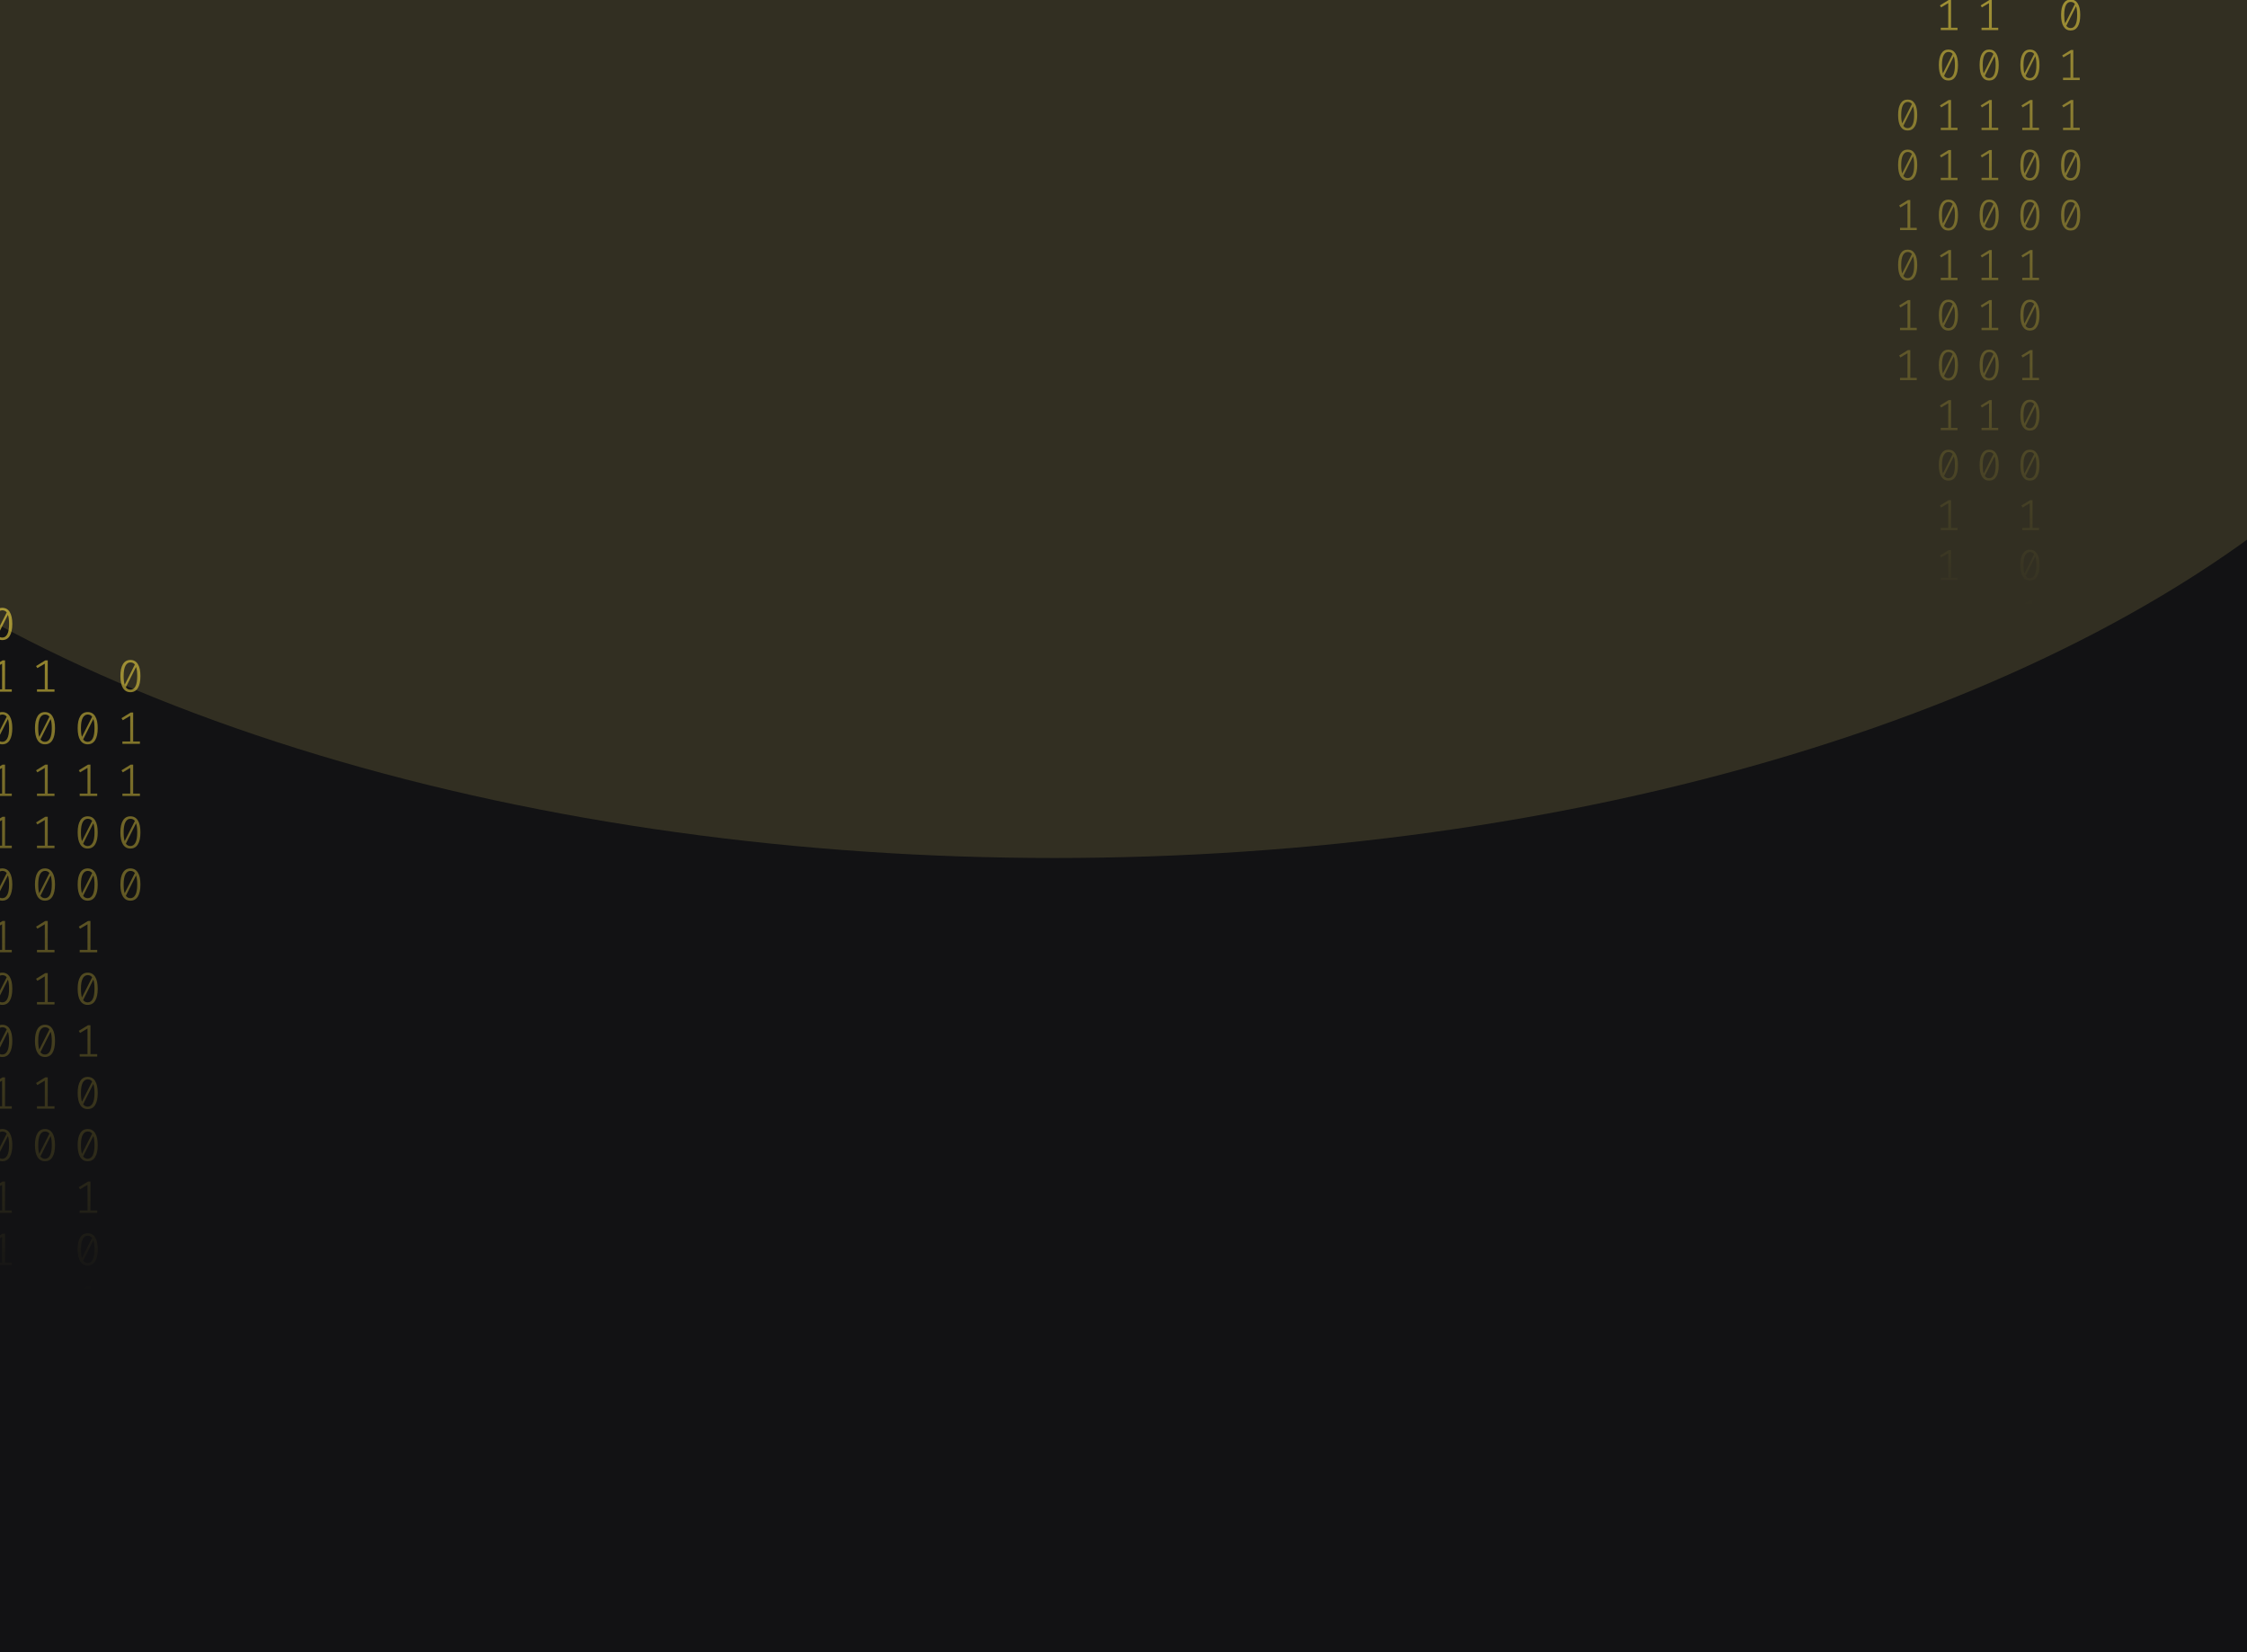 <svg width="1024" height="753" viewBox="0 0 1024 753" fill="none" xmlns="http://www.w3.org/2000/svg">
<g clip-path="url(#clip0_122_130)">
<rect width="1024" height="753" fill="#121214"/>
<g opacity="0.2" filter="url(#filter0_f_122_130)">
<ellipse cx="480.5" cy="41" rx="670.5" ry="350" fill="#B3A659"/>
</g>
<path d="M1.035 277C2.53 277 3.662 277.63 4.431 278.891C5.213 280.138 5.605 281.953 5.605 284.336C5.605 286.719 5.213 288.541 4.431 289.802C3.662 291.063 2.53 291.693 1.035 291.693C-0.446 291.693 -1.578 291.063 -2.361 289.802C-3.144 288.541 -3.535 286.719 -3.535 284.336C-3.535 281.967 -3.144 280.152 -2.361 278.891C-1.578 277.63 -0.446 277 1.035 277ZM-2.047 284.336C-2.047 286.026 -1.893 287.35 -1.585 288.306L3.068 279.099C2.579 278.448 1.901 278.122 1.035 278.122C0.071 278.122 -0.684 278.635 -1.229 279.66C-1.774 280.672 -2.047 282.23 -2.047 284.336ZM1.035 290.55C2.013 290.55 2.775 290.044 3.32 289.033C3.865 288.008 4.137 286.442 4.137 284.336C4.137 282.549 3.963 281.163 3.613 280.18L-1.04 289.469C-0.537 290.19 0.154 290.55 1.035 290.55Z" fill="url(#paint0_linear_122_130)" fill-opacity="0.6"/>
<path d="M2.293 314.135H5.374V315.236H-2.613V314.135H0.951V302.455L-2.445 304.471L-3.032 303.536L1.161 300.959H2.293V314.135Z" fill="url(#paint1_linear_122_130)" fill-opacity="0.6"/>
<path d="M1.035 324.502C2.53 324.502 3.662 325.133 4.431 326.393C5.213 327.64 5.605 329.455 5.605 331.838C5.605 334.221 5.213 336.043 4.431 337.304C3.662 338.565 2.53 339.195 1.035 339.195C-0.446 339.195 -1.578 338.565 -2.361 337.304C-3.144 336.043 -3.535 334.221 -3.535 331.838C-3.535 329.469 -3.144 327.654 -2.361 326.393C-1.578 325.133 -0.446 324.502 1.035 324.502ZM-2.047 331.838C-2.047 333.529 -1.893 334.852 -1.585 335.808L3.068 326.601C2.579 325.95 1.901 325.624 1.035 325.624C0.071 325.624 -0.684 326.137 -1.229 327.162C-1.774 328.174 -2.047 329.732 -2.047 331.838ZM1.035 338.052C2.013 338.052 2.775 337.546 3.32 336.535C3.865 335.51 4.137 333.944 4.137 331.838C4.137 330.051 3.963 328.665 3.613 327.682L-1.04 336.971C-0.537 337.692 0.154 338.052 1.035 338.052Z" fill="url(#paint2_linear_122_130)" fill-opacity="0.6"/>
<path d="M2.293 361.637H5.374V362.738H-2.613V361.637H0.951V349.957L-2.445 351.973L-3.032 351.038L1.161 348.461H2.293V361.637Z" fill="url(#paint3_linear_122_130)" fill-opacity="0.6"/>
<path d="M2.293 385.388H5.374V386.489H-2.613V385.388H0.951V373.708L-2.445 375.724L-3.032 374.789L1.161 372.212H2.293V385.388Z" fill="url(#paint4_linear_122_130)" fill-opacity="0.6"/>
<path d="M1.035 395.755C2.53 395.755 3.662 396.386 4.431 397.646C5.213 398.893 5.605 400.708 5.605 403.091C5.605 405.474 5.213 407.296 4.431 408.557C3.662 409.818 2.53 410.448 1.035 410.448C-0.446 410.448 -1.578 409.818 -2.361 408.557C-3.144 407.296 -3.535 405.474 -3.535 403.091C-3.535 400.722 -3.144 398.907 -2.361 397.646C-1.578 396.386 -0.446 395.755 1.035 395.755ZM-2.047 403.091C-2.047 404.782 -1.893 406.105 -1.585 407.061L3.068 397.854C2.579 397.203 1.901 396.878 1.035 396.878C0.071 396.878 -0.684 397.39 -1.229 398.415C-1.774 399.427 -2.047 400.985 -2.047 403.091ZM1.035 409.305C2.013 409.305 2.775 408.8 3.32 407.788C3.865 406.763 4.137 405.197 4.137 403.091C4.137 401.304 3.963 399.919 3.613 398.935L-1.04 408.225C-0.537 408.945 0.154 409.305 1.035 409.305Z" fill="url(#paint5_linear_122_130)" fill-opacity="0.6"/>
<path d="M2.293 432.89H5.374V433.992H-2.613V432.89H0.951V421.21L-2.445 423.226L-3.032 422.291L1.161 419.714H2.293V432.89Z" fill="url(#paint6_linear_122_130)" fill-opacity="0.6"/>
<path d="M1.035 443.257C2.53 443.257 3.662 443.888 4.431 445.149C5.213 446.396 5.605 448.211 5.605 450.594C5.605 452.977 5.213 454.798 4.431 456.059C3.662 457.32 2.53 457.95 1.035 457.95C-0.446 457.95 -1.578 457.32 -2.361 456.059C-3.144 454.798 -3.535 452.977 -3.535 450.594C-3.535 448.224 -3.144 446.409 -2.361 445.149C-1.578 443.888 -0.446 443.257 1.035 443.257ZM-2.047 450.594C-2.047 452.284 -1.893 453.607 -1.585 454.563L3.068 445.356C2.579 444.705 1.901 444.38 1.035 444.38C0.071 444.38 -0.684 444.892 -1.229 445.918C-1.774 446.929 -2.047 448.488 -2.047 450.594ZM1.035 456.807C2.013 456.807 2.775 456.302 3.32 455.29C3.865 454.265 4.137 452.699 4.137 450.594C4.137 448.806 3.963 447.421 3.613 446.437L-1.04 455.727C-0.537 456.447 0.154 456.807 1.035 456.807Z" fill="url(#paint7_linear_122_130)" fill-opacity="0.6"/>
<path d="M1.035 467.008C2.53 467.008 3.662 467.639 4.431 468.9C5.213 470.147 5.605 471.962 5.605 474.345C5.605 476.728 5.213 478.549 4.431 479.81C3.662 481.071 2.53 481.701 1.035 481.701C-0.446 481.701 -1.578 481.071 -2.361 479.81C-3.144 478.549 -3.535 476.728 -3.535 474.345C-3.535 471.975 -3.144 470.16 -2.361 468.9C-1.578 467.639 -0.446 467.008 1.035 467.008ZM-2.047 474.345C-2.047 476.035 -1.893 477.358 -1.585 478.314L3.068 469.107C2.579 468.456 1.901 468.131 1.035 468.131C0.071 468.131 -0.684 468.643 -1.229 469.669C-1.774 470.68 -2.047 472.239 -2.047 474.345ZM1.035 480.558C2.013 480.558 2.775 480.053 3.32 479.041C3.865 478.016 4.137 476.451 4.137 474.345C4.137 472.557 3.963 471.172 3.613 470.188L-1.04 479.478C-0.537 480.198 0.154 480.558 1.035 480.558Z" fill="url(#paint8_linear_122_130)" fill-opacity="0.6"/>
<path d="M2.293 504.143H5.374V505.245H-2.613V504.143H0.951V492.464L-2.445 494.48L-3.032 493.544L1.161 490.967H2.293V504.143Z" fill="url(#paint9_linear_122_130)" fill-opacity="0.6"/>
<path d="M1.035 514.511C2.53 514.511 3.662 515.141 4.431 516.402C5.213 517.649 5.605 519.464 5.605 521.847C5.605 524.23 5.213 526.052 4.431 527.312C3.662 528.573 2.53 529.204 1.035 529.204C-0.446 529.204 -1.578 528.573 -2.361 527.312C-3.144 526.052 -3.535 524.23 -3.535 521.847C-3.535 519.478 -3.144 517.663 -2.361 516.402C-1.578 515.141 -0.446 514.511 1.035 514.511ZM-2.047 521.847C-2.047 523.537 -1.893 524.86 -1.585 525.816L3.068 516.61C2.579 515.958 1.901 515.633 1.035 515.633C0.071 515.633 -0.684 516.145 -1.229 517.171C-1.774 518.182 -2.047 519.741 -2.047 521.847ZM1.035 528.061C2.013 528.061 2.775 527.555 3.32 526.543C3.865 525.518 4.137 523.953 4.137 521.847C4.137 520.059 3.963 518.674 3.613 517.69L-1.04 526.98C-0.537 527.7 0.154 528.061 1.035 528.061Z" fill="url(#paint10_linear_122_130)" fill-opacity="0.6"/>
<path d="M2.293 551.645H5.374V552.747H-2.613V551.645H0.951V539.966L-2.445 541.982L-3.032 541.046L1.161 538.469H2.293V551.645Z" fill="url(#paint11_linear_122_130)" fill-opacity="0.6"/>
<path d="M2.293 575.396H5.374V576.498H-2.613V575.396H0.951V563.717L-2.445 565.733L-3.032 564.798L1.161 562.221H2.293V575.396Z" fill="url(#paint12_linear_122_130)" fill-opacity="0.6"/>
<path d="M39.965 324.502C41.46 324.502 42.592 325.133 43.361 326.393C44.144 327.64 44.535 329.455 44.535 331.838C44.535 334.221 44.144 336.043 43.361 337.304C42.592 338.565 41.46 339.195 39.965 339.195C38.484 339.195 37.352 338.565 36.569 337.304C35.787 336.043 35.395 334.221 35.395 331.838C35.395 329.469 35.787 327.654 36.569 326.393C37.352 325.133 38.484 324.502 39.965 324.502ZM36.884 331.838C36.884 333.529 37.037 334.852 37.345 335.808L41.998 326.601C41.509 325.95 40.831 325.624 39.965 325.624C39.001 325.624 38.246 326.137 37.701 327.162C37.156 328.174 36.884 329.732 36.884 331.838ZM39.965 338.052C40.943 338.052 41.705 337.546 42.25 336.535C42.795 335.51 43.068 333.944 43.068 331.838C43.068 330.051 42.893 328.665 42.544 327.682L37.89 336.971C38.393 337.692 39.085 338.052 39.965 338.052Z" fill="url(#paint13_linear_122_130)" fill-opacity="0.6"/>
<path d="M41.223 361.637H44.304V362.738H36.318V361.637H39.881V349.957L36.485 351.973L35.898 351.038L40.091 348.461H41.223V361.637Z" fill="url(#paint14_linear_122_130)" fill-opacity="0.6"/>
<path d="M39.965 372.004C41.46 372.004 42.592 372.635 43.361 373.895C44.144 375.142 44.535 376.957 44.535 379.34C44.535 381.723 44.144 383.545 43.361 384.806C42.592 386.067 41.46 386.697 39.965 386.697C38.484 386.697 37.352 386.067 36.569 384.806C35.787 383.545 35.395 381.723 35.395 379.34C35.395 376.971 35.787 375.156 36.569 373.895C37.352 372.635 38.484 372.004 39.965 372.004ZM36.884 379.34C36.884 381.031 37.037 382.354 37.345 383.31L41.998 374.103C41.509 373.452 40.831 373.126 39.965 373.126C39.001 373.126 38.246 373.639 37.701 374.664C37.156 375.676 36.884 377.234 36.884 379.34ZM39.965 385.554C40.943 385.554 41.705 385.049 42.25 384.037C42.795 383.012 43.068 381.446 43.068 379.34C43.068 377.553 42.893 376.168 42.544 375.184L37.89 384.474C38.393 385.194 39.085 385.554 39.965 385.554Z" fill="url(#paint15_linear_122_130)" fill-opacity="0.6"/>
<path d="M39.965 395.755C41.46 395.755 42.592 396.386 43.361 397.646C44.144 398.893 44.535 400.708 44.535 403.091C44.535 405.474 44.144 407.296 43.361 408.557C42.592 409.818 41.46 410.448 39.965 410.448C38.484 410.448 37.352 409.818 36.569 408.557C35.787 407.296 35.395 405.474 35.395 403.091C35.395 400.722 35.787 398.907 36.569 397.646C37.352 396.386 38.484 395.755 39.965 395.755ZM36.884 403.091C36.884 404.782 37.037 406.105 37.345 407.061L41.998 397.854C41.509 397.203 40.831 396.878 39.965 396.878C39.001 396.878 38.246 397.39 37.701 398.415C37.156 399.427 36.884 400.985 36.884 403.091ZM39.965 409.305C40.943 409.305 41.705 408.8 42.25 407.788C42.795 406.763 43.068 405.197 43.068 403.091C43.068 401.304 42.893 399.919 42.544 398.935L37.89 408.225C38.393 408.945 39.085 409.305 39.965 409.305Z" fill="url(#paint16_linear_122_130)" fill-opacity="0.6"/>
<path d="M41.223 432.89H44.304V433.992H36.318V432.89H39.881V421.21L36.485 423.226L35.898 422.291L40.091 419.714H41.223V432.89Z" fill="url(#paint17_linear_122_130)" fill-opacity="0.6"/>
<path d="M39.965 443.257C41.46 443.257 42.592 443.888 43.361 445.149C44.144 446.396 44.535 448.211 44.535 450.594C44.535 452.977 44.144 454.798 43.361 456.059C42.592 457.32 41.46 457.95 39.965 457.95C38.484 457.95 37.352 457.32 36.569 456.059C35.787 454.798 35.395 452.977 35.395 450.594C35.395 448.224 35.787 446.409 36.569 445.149C37.352 443.888 38.484 443.257 39.965 443.257ZM36.884 450.594C36.884 452.284 37.037 453.607 37.345 454.563L41.998 445.356C41.509 444.705 40.831 444.38 39.965 444.38C39.001 444.38 38.246 444.892 37.701 445.918C37.156 446.929 36.884 448.488 36.884 450.594ZM39.965 456.807C40.943 456.807 41.705 456.302 42.25 455.29C42.795 454.265 43.068 452.699 43.068 450.594C43.068 448.806 42.893 447.421 42.544 446.437L37.89 455.727C38.393 456.447 39.085 456.807 39.965 456.807Z" fill="url(#paint18_linear_122_130)" fill-opacity="0.6"/>
<path d="M41.223 480.392H44.304V481.494H36.318V480.392H39.881V468.713L36.485 470.728L35.898 469.793L40.091 467.216H41.223V480.392Z" fill="url(#paint19_linear_122_130)" fill-opacity="0.6"/>
<path d="M39.965 490.76C41.46 490.76 42.592 491.39 43.361 492.651C44.144 493.898 44.535 495.713 44.535 498.096C44.535 500.479 44.144 502.301 43.361 503.561C42.592 504.822 41.46 505.453 39.965 505.453C38.484 505.453 37.352 504.822 36.569 503.561C35.787 502.301 35.395 500.479 35.395 498.096C35.395 495.726 35.787 493.911 36.569 492.651C37.352 491.39 38.484 490.76 39.965 490.76ZM36.884 498.096C36.884 499.786 37.037 501.109 37.345 502.065L41.998 492.859C41.509 492.207 40.831 491.882 39.965 491.882C39.001 491.882 38.246 492.394 37.701 493.42C37.156 494.431 36.884 495.99 36.884 498.096ZM39.965 504.31C40.943 504.31 41.705 503.804 42.25 502.792C42.795 501.767 43.068 500.202 43.068 498.096C43.068 496.308 42.893 494.923 42.544 493.939L37.89 503.229C38.393 503.949 39.085 504.31 39.965 504.31Z" fill="url(#paint20_linear_122_130)" fill-opacity="0.6"/>
<path d="M39.965 514.511C41.46 514.511 42.592 515.141 43.361 516.402C44.144 517.649 44.535 519.464 44.535 521.847C44.535 524.23 44.144 526.052 43.361 527.312C42.592 528.573 41.46 529.204 39.965 529.204C38.484 529.204 37.352 528.573 36.569 527.312C35.787 526.052 35.395 524.23 35.395 521.847C35.395 519.478 35.787 517.663 36.569 516.402C37.352 515.141 38.484 514.511 39.965 514.511ZM36.884 521.847C36.884 523.537 37.037 524.86 37.345 525.816L41.998 516.61C41.509 515.958 40.831 515.633 39.965 515.633C39.001 515.633 38.246 516.145 37.701 517.171C37.156 518.182 36.884 519.741 36.884 521.847ZM39.965 528.061C40.943 528.061 41.705 527.555 42.25 526.543C42.795 525.518 43.068 523.953 43.068 521.847C43.068 520.059 42.893 518.674 42.544 517.69L37.89 526.98C38.393 527.7 39.085 528.061 39.965 528.061Z" fill="url(#paint21_linear_122_130)" fill-opacity="0.6"/>
<path d="M41.223 551.645H44.304V552.747H36.318V551.645H39.881V539.966L36.485 541.982L35.898 541.046L40.091 538.469H41.223V551.645Z" fill="url(#paint22_linear_122_130)" fill-opacity="0.6"/>
<path d="M39.965 562.013C41.46 562.013 42.592 562.643 43.361 563.904C44.144 565.151 44.535 566.966 44.535 569.349C44.535 571.732 44.144 573.554 43.361 574.815C42.592 576.075 41.46 576.706 39.965 576.706C38.484 576.706 37.352 576.075 36.569 574.815C35.787 573.554 35.395 571.732 35.395 569.349C35.395 566.98 35.787 565.165 36.569 563.904C37.352 562.643 38.484 562.013 39.965 562.013ZM36.884 569.349C36.884 571.039 37.037 572.362 37.345 573.318L41.998 564.112C41.509 563.461 40.831 563.135 39.965 563.135C39.001 563.135 38.246 563.648 37.701 564.673C37.156 565.684 36.884 567.243 36.884 569.349ZM39.965 575.563C40.943 575.563 41.705 575.057 42.25 574.046C42.795 573.02 43.068 571.455 43.068 569.349C43.068 567.562 42.893 566.176 42.544 565.192L37.89 574.482C38.393 575.202 39.085 575.563 39.965 575.563Z" fill="url(#paint23_linear_122_130)" fill-opacity="0.6"/>
<path d="M41.223 599.148H44.304V600.249H36.318V599.148H39.881V587.468L36.485 589.484L35.898 588.549L40.091 585.972H41.223V599.148Z" fill="url(#paint24_linear_122_130)" fill-opacity="0.6"/>
<path d="M41.223 622.899H44.304V624H36.318V622.899H39.881V611.219L36.485 613.235L35.898 612.3L40.091 609.723H41.223V622.899Z" fill="url(#paint25_linear_122_130)" fill-opacity="0.6"/>
<path d="M-18.43 348.253C-16.935 348.253 -15.803 348.884 -15.034 350.144C-14.252 351.391 -13.86 353.206 -13.86 355.589C-13.86 357.972 -14.252 359.794 -15.034 361.055C-15.803 362.316 -16.935 362.946 -18.43 362.946C-19.912 362.946 -21.044 362.316 -21.826 361.055C-22.609 359.794 -23 357.972 -23 355.589C-23 353.22 -22.609 351.405 -21.826 350.144C-21.044 348.884 -19.912 348.253 -18.43 348.253ZM-21.512 355.589C-21.512 357.28 -21.358 358.603 -21.05 359.559L-16.397 350.352C-16.886 349.701 -17.564 349.375 -18.43 349.375C-19.395 349.375 -20.149 349.888 -20.694 350.913C-21.239 351.925 -21.512 353.483 -21.512 355.589ZM-18.43 361.803C-17.452 361.803 -16.69 361.297 -16.145 360.286C-15.6 359.261 -15.328 357.695 -15.328 355.589C-15.328 353.802 -15.502 352.417 -15.852 351.433L-20.506 360.722C-20.002 361.443 -19.311 361.803 -18.43 361.803Z" fill="url(#paint26_linear_122_130)" fill-opacity="0.6"/>
<path d="M-18.43 372.004C-16.935 372.004 -15.803 372.635 -15.034 373.895C-14.252 375.142 -13.86 376.957 -13.86 379.34C-13.86 381.723 -14.252 383.545 -15.034 384.806C-15.803 386.067 -16.935 386.697 -18.43 386.697C-19.912 386.697 -21.044 386.067 -21.826 384.806C-22.609 383.545 -23 381.723 -23 379.34C-23 376.971 -22.609 375.156 -21.826 373.895C-21.044 372.635 -19.912 372.004 -18.43 372.004ZM-21.512 379.34C-21.512 381.031 -21.358 382.354 -21.05 383.31L-16.397 374.103C-16.886 373.452 -17.564 373.126 -18.43 373.126C-19.395 373.126 -20.149 373.639 -20.694 374.664C-21.239 375.676 -21.512 377.234 -21.512 379.34ZM-18.43 385.554C-17.452 385.554 -16.69 385.049 -16.145 384.037C-15.6 383.012 -15.328 381.446 -15.328 379.34C-15.328 377.553 -15.502 376.168 -15.852 375.184L-20.506 384.474C-20.002 385.194 -19.311 385.554 -18.43 385.554Z" fill="url(#paint27_linear_122_130)" fill-opacity="0.6"/>
<path d="M-17.172 409.139H-14.091V410.24H-22.078V409.139H-18.514V397.459L-21.91 399.475L-22.497 398.54L-18.304 395.963H-17.172V409.139Z" fill="url(#paint28_linear_122_130)" fill-opacity="0.6"/>
<path d="M-18.43 419.506C-16.935 419.506 -15.803 420.137 -15.034 421.398C-14.252 422.644 -13.86 424.459 -13.86 426.842C-13.86 429.225 -14.252 431.047 -15.034 432.308C-15.803 433.569 -16.935 434.199 -18.43 434.199C-19.912 434.199 -21.044 433.569 -21.826 432.308C-22.609 431.047 -23 429.225 -23 426.842C-23 424.473 -22.609 422.658 -21.826 421.398C-21.044 420.137 -19.912 419.506 -18.43 419.506ZM-21.512 426.842C-21.512 428.533 -21.358 429.856 -21.05 430.812L-16.397 421.605C-16.886 420.954 -17.564 420.629 -18.43 420.629C-19.395 420.629 -20.149 421.141 -20.694 422.166C-21.239 423.178 -21.512 424.737 -21.512 426.842ZM-18.43 433.056C-17.452 433.056 -16.69 432.551 -16.145 431.539C-15.6 430.514 -15.328 428.948 -15.328 426.842C-15.328 425.055 -15.502 423.67 -15.852 422.686L-20.506 431.976C-20.002 432.696 -19.311 433.056 -18.43 433.056Z" fill="url(#paint29_linear_122_130)" fill-opacity="0.6"/>
<path d="M-17.172 456.641H-14.091V457.743H-22.078V456.641H-18.514V444.962L-21.91 446.977L-22.497 446.042L-18.304 443.465H-17.172V456.641Z" fill="url(#paint30_linear_122_130)" fill-opacity="0.6"/>
<path d="M-17.172 480.392H-14.091V481.494H-22.078V480.392H-18.514V468.713L-21.91 470.728L-22.497 469.793L-18.304 467.216H-17.172V480.392Z" fill="url(#paint31_linear_122_130)" fill-opacity="0.6"/>
<path d="M21.758 314.135H24.839V315.236H16.852V314.135H20.416V302.455L17.02 304.471L16.433 303.536L20.626 300.959H21.758V314.135Z" fill="url(#paint32_linear_122_130)" fill-opacity="0.6"/>
<path d="M20.5 324.502C21.995 324.502 23.127 325.133 23.896 326.393C24.678 327.64 25.07 329.455 25.07 331.838C25.07 334.221 24.678 336.043 23.896 337.304C23.127 338.565 21.995 339.195 20.5 339.195C19.019 339.195 17.887 338.565 17.104 337.304C16.322 336.043 15.93 334.221 15.93 331.838C15.93 329.469 16.322 327.654 17.104 326.393C17.887 325.133 19.019 324.502 20.5 324.502ZM17.419 331.838C17.419 333.529 17.572 334.852 17.88 335.808L22.533 326.601C22.044 325.95 21.366 325.624 20.5 325.624C19.536 325.624 18.781 326.137 18.236 327.162C17.691 328.174 17.419 329.732 17.419 331.838ZM20.5 338.052C21.478 338.052 22.24 337.546 22.785 336.535C23.33 335.51 23.602 333.944 23.602 331.838C23.602 330.051 23.428 328.665 23.078 327.682L18.425 336.971C18.928 337.692 19.62 338.052 20.5 338.052Z" fill="url(#paint33_linear_122_130)" fill-opacity="0.6"/>
<path d="M21.758 361.637H24.839V362.738H16.852V361.637H20.416V349.957L17.02 351.973L16.433 351.038L20.626 348.461H21.758V361.637Z" fill="url(#paint34_linear_122_130)" fill-opacity="0.6"/>
<path d="M21.758 385.388H24.839V386.489H16.852V385.388H20.416V373.708L17.02 375.724L16.433 374.789L20.626 372.212H21.758V385.388Z" fill="url(#paint35_linear_122_130)" fill-opacity="0.6"/>
<path d="M20.5 395.755C21.995 395.755 23.127 396.386 23.896 397.646C24.678 398.893 25.07 400.708 25.07 403.091C25.07 405.474 24.678 407.296 23.896 408.557C23.127 409.818 21.995 410.448 20.5 410.448C19.019 410.448 17.887 409.818 17.104 408.557C16.322 407.296 15.93 405.474 15.93 403.091C15.93 400.722 16.322 398.907 17.104 397.646C17.887 396.386 19.019 395.755 20.5 395.755ZM17.419 403.091C17.419 404.782 17.572 406.105 17.88 407.061L22.533 397.854C22.044 397.203 21.366 396.878 20.5 396.878C19.536 396.878 18.781 397.39 18.236 398.415C17.691 399.427 17.419 400.985 17.419 403.091ZM20.5 409.305C21.478 409.305 22.24 408.8 22.785 407.788C23.33 406.763 23.602 405.197 23.602 403.091C23.602 401.304 23.428 399.919 23.078 398.935L18.425 408.225C18.928 408.945 19.62 409.305 20.5 409.305Z" fill="url(#paint36_linear_122_130)" fill-opacity="0.6"/>
<path d="M21.758 432.89H24.839V433.992H16.852V432.89H20.416V421.21L17.02 423.226L16.433 422.291L20.626 419.714H21.758V432.89Z" fill="url(#paint37_linear_122_130)" fill-opacity="0.6"/>
<path d="M21.758 456.641H24.839V457.743H16.852V456.641H20.416V444.962L17.02 446.977L16.433 446.042L20.626 443.465H21.758V456.641Z" fill="url(#paint38_linear_122_130)" fill-opacity="0.6"/>
<path d="M20.5 467.008C21.995 467.008 23.127 467.639 23.896 468.9C24.678 470.147 25.07 471.962 25.07 474.345C25.07 476.728 24.678 478.549 23.896 479.81C23.127 481.071 21.995 481.701 20.5 481.701C19.019 481.701 17.887 481.071 17.104 479.81C16.322 478.549 15.93 476.728 15.93 474.345C15.93 471.975 16.322 470.16 17.104 468.9C17.887 467.639 19.019 467.008 20.5 467.008ZM17.419 474.345C17.419 476.035 17.572 477.358 17.88 478.314L22.533 469.107C22.044 468.456 21.366 468.131 20.5 468.131C19.536 468.131 18.781 468.643 18.236 469.669C17.691 470.68 17.419 472.239 17.419 474.345ZM20.5 480.558C21.478 480.558 22.24 480.053 22.785 479.041C23.33 478.016 23.602 476.451 23.602 474.345C23.602 472.557 23.428 471.172 23.078 470.188L18.425 479.478C18.928 480.198 19.62 480.558 20.5 480.558Z" fill="url(#paint39_linear_122_130)" fill-opacity="0.6"/>
<path d="M21.758 504.143H24.839V505.245H16.852V504.143H20.416V492.464L17.02 494.48L16.433 493.544L20.626 490.967H21.758V504.143Z" fill="url(#paint40_linear_122_130)" fill-opacity="0.6"/>
<path d="M20.5 514.511C21.995 514.511 23.127 515.141 23.896 516.402C24.678 517.649 25.07 519.464 25.07 521.847C25.07 524.23 24.678 526.052 23.896 527.312C23.127 528.573 21.995 529.204 20.5 529.204C19.019 529.204 17.887 528.573 17.104 527.312C16.322 526.052 15.93 524.23 15.93 521.847C15.93 519.478 16.322 517.663 17.104 516.402C17.887 515.141 19.019 514.511 20.5 514.511ZM17.419 521.847C17.419 523.537 17.572 524.86 17.88 525.816L22.533 516.61C22.044 515.958 21.366 515.633 20.5 515.633C19.536 515.633 18.781 516.145 18.236 517.171C17.691 518.182 17.419 519.741 17.419 521.847ZM20.5 528.061C21.478 528.061 22.24 527.555 22.785 526.543C23.33 525.518 23.602 523.953 23.602 521.847C23.602 520.059 23.428 518.674 23.078 517.69L18.425 526.98C18.928 527.7 19.62 528.061 20.5 528.061Z" fill="url(#paint41_linear_122_130)" fill-opacity="0.6"/>
<path d="M59.43 300.751C60.925 300.751 62.057 301.381 62.826 302.642C63.609 303.889 64 305.704 64 308.087C64 310.47 63.609 312.292 62.826 313.553C62.057 314.814 60.925 315.444 59.43 315.444C57.949 315.444 56.817 314.814 56.034 313.553C55.252 312.292 54.86 310.47 54.86 308.087C54.86 305.718 55.252 303.903 56.034 302.642C56.817 301.381 57.949 300.751 59.43 300.751ZM56.349 308.087C56.349 309.777 56.502 311.101 56.81 312.057L61.464 302.85C60.974 302.199 60.297 301.873 59.43 301.873C58.466 301.873 57.711 302.386 57.166 303.411C56.621 304.423 56.349 305.981 56.349 308.087ZM59.43 314.301C60.408 314.301 61.17 313.795 61.715 312.784C62.26 311.759 62.533 310.193 62.533 308.087C62.533 306.3 62.358 304.914 62.009 303.931L57.355 313.22C57.858 313.941 58.55 314.301 59.43 314.301Z" fill="url(#paint42_linear_122_130)" fill-opacity="0.6"/>
<path d="M60.688 337.886H63.769V338.987H55.783V337.886H59.346V326.206L55.95 328.222L55.364 327.287L59.556 324.71H60.688V337.886Z" fill="url(#paint43_linear_122_130)" fill-opacity="0.6"/>
<path d="M60.688 361.637H63.769V362.738H55.783V361.637H59.346V349.957L55.95 351.973L55.364 351.038L59.556 348.461H60.688V361.637Z" fill="url(#paint44_linear_122_130)" fill-opacity="0.6"/>
<path d="M59.43 372.004C60.925 372.004 62.057 372.635 62.826 373.895C63.609 375.142 64 376.957 64 379.34C64 381.723 63.609 383.545 62.826 384.806C62.057 386.067 60.925 386.697 59.43 386.697C57.949 386.697 56.817 386.067 56.034 384.806C55.252 383.545 54.86 381.723 54.86 379.34C54.86 376.971 55.252 375.156 56.034 373.895C56.817 372.635 57.949 372.004 59.43 372.004ZM56.349 379.34C56.349 381.031 56.502 382.354 56.81 383.31L61.464 374.103C60.974 373.452 60.297 373.126 59.43 373.126C58.466 373.126 57.711 373.639 57.166 374.664C56.621 375.676 56.349 377.234 56.349 379.34ZM59.43 385.554C60.408 385.554 61.17 385.049 61.715 384.037C62.26 383.012 62.533 381.446 62.533 379.34C62.533 377.553 62.358 376.168 62.009 375.184L57.355 384.474C57.858 385.194 58.55 385.554 59.43 385.554Z" fill="url(#paint45_linear_122_130)" fill-opacity="0.6"/>
<path d="M59.43 395.755C60.925 395.755 62.057 396.386 62.826 397.646C63.609 398.893 64 400.708 64 403.091C64 405.474 63.609 407.296 62.826 408.557C62.057 409.818 60.925 410.448 59.43 410.448C57.949 410.448 56.817 409.818 56.034 408.557C55.252 407.296 54.86 405.474 54.86 403.091C54.86 400.722 55.252 398.907 56.034 397.646C56.817 396.386 57.949 395.755 59.43 395.755ZM56.349 403.091C56.349 404.782 56.502 406.105 56.81 407.061L61.464 397.854C60.974 397.203 60.297 396.878 59.43 396.878C58.466 396.878 57.711 397.39 57.166 398.415C56.621 399.427 56.349 400.985 56.349 403.091ZM59.43 409.305C60.408 409.305 61.17 408.8 61.715 407.788C62.26 406.763 62.533 405.197 62.533 403.091C62.533 401.304 62.358 399.919 62.009 398.935L57.355 408.225C57.858 408.945 58.55 409.305 59.43 409.305Z" fill="url(#paint46_linear_122_130)" fill-opacity="0.6"/>
<g opacity="0.6">
<path d="M887.93 -23C889.356 -23 890.436 -22.395 891.17 -21.185C891.916 -19.988 892.29 -18.247 892.29 -15.96C892.29 -13.673 891.916 -11.925 891.17 -10.715C890.436 -9.505 889.356 -8.9 887.93 -8.9C886.517 -8.9 885.437 -9.505 884.69 -10.715C883.943 -11.925 883.57 -13.673 883.57 -15.96C883.57 -18.233 883.943 -19.975 884.69 -21.185C885.437 -22.395 886.517 -23 887.93 -23ZM884.99 -15.96C884.99 -14.338 885.137 -13.068 885.43 -12.151L889.87 -20.986C889.403 -21.611 888.756 -21.923 887.93 -21.923C887.01 -21.923 886.29 -21.431 885.77 -20.447C885.25 -19.477 884.99 -17.981 884.99 -15.96ZM887.93 -9.997C888.863 -9.997 889.59 -10.482 890.11 -11.453C890.63 -12.437 890.89 -13.939 890.89 -15.96C890.89 -17.675 890.723 -19.005 890.39 -19.949L885.95 -11.034C886.43 -10.342 887.09 -9.997 887.93 -9.997Z" fill="url(#paint47_linear_122_130)"/>
<path d="M889.13 12.636H892.07V13.694H884.45V12.636H887.85V1.428L884.61 3.363L884.05 2.465L888.05 -0.008H889.13V12.636Z" fill="url(#paint48_linear_122_130)"/>
<path d="M887.93 22.586C889.356 22.586 890.436 23.191 891.17 24.401C891.916 25.597 892.29 27.339 892.29 29.626C892.29 31.913 891.916 33.661 891.17 34.871C890.436 36.081 889.356 36.686 887.93 36.686C886.517 36.686 885.437 36.081 884.69 34.871C883.943 33.661 883.57 31.913 883.57 29.626C883.57 27.352 883.943 25.61 884.69 24.401C885.437 23.191 886.517 22.586 887.93 22.586ZM884.99 29.626C884.99 31.248 885.137 32.518 885.43 33.435L889.87 24.6C889.403 23.975 888.756 23.663 887.93 23.663C887.01 23.663 886.29 24.154 885.77 25.138C885.25 26.109 884.99 27.605 884.99 29.626ZM887.93 35.589C888.863 35.589 889.59 35.104 890.11 34.133C890.63 33.149 890.89 31.647 890.89 29.626C890.89 27.911 890.723 26.581 890.39 25.637L885.95 34.552C886.43 35.243 887.09 35.589 887.93 35.589Z" fill="url(#paint49_linear_122_130)"/>
<path d="M889.13 58.222H892.07V59.279H884.45V58.222H887.85V47.014L884.61 48.948L884.05 48.051L888.05 45.578H889.13V58.222Z" fill="url(#paint50_linear_122_130)"/>
<path d="M889.13 81.015H892.07V82.072H884.45V81.015H887.85V69.807L884.61 71.741L884.05 70.844L888.05 68.371H889.13V81.015Z" fill="url(#paint51_linear_122_130)"/>
<path d="M887.93 90.964C889.356 90.964 890.436 91.569 891.17 92.779C891.916 93.975 892.29 95.717 892.29 98.004C892.29 100.291 891.916 102.039 891.17 103.249C890.436 104.459 889.356 105.064 887.93 105.064C886.517 105.064 885.437 104.459 884.69 103.249C883.943 102.039 883.57 100.291 883.57 98.004C883.57 95.731 883.943 93.989 884.69 92.779C885.437 91.569 886.517 90.964 887.93 90.964ZM884.99 98.004C884.99 99.626 885.137 100.896 885.43 101.813L889.87 92.978C889.403 92.353 888.756 92.041 887.93 92.041C887.01 92.041 886.29 92.533 885.77 93.517C885.25 94.487 884.99 95.983 884.99 98.004ZM887.93 103.967C888.863 103.967 889.59 103.482 890.11 102.511C890.63 101.528 890.89 100.025 890.89 98.004C890.89 96.289 890.723 94.959 890.39 94.015L885.95 102.93C886.43 103.622 887.09 103.967 887.93 103.967Z" fill="url(#paint52_linear_122_130)"/>
<path d="M889.13 126.601H892.07V127.658H884.45V126.601H887.85V115.392L884.61 117.327L884.05 116.429L888.05 113.956H889.13V126.601Z" fill="url(#paint53_linear_122_130)"/>
<path d="M887.93 136.55C889.356 136.55 890.436 137.155 891.17 138.365C891.916 139.561 892.29 141.303 892.29 143.59C892.29 145.877 891.916 147.625 891.17 148.835C890.436 150.045 889.356 150.65 887.93 150.65C886.517 150.65 885.437 150.045 884.69 148.835C883.943 147.625 883.57 145.877 883.57 143.59C883.57 141.316 883.943 139.574 884.69 138.365C885.437 137.155 886.517 136.55 887.93 136.55ZM884.99 143.59C884.99 145.212 885.137 146.482 885.43 147.399L889.87 138.564C889.403 137.939 888.756 137.627 887.93 137.627C887.01 137.627 886.29 138.119 885.77 139.102C885.25 140.073 884.99 141.569 884.99 143.59ZM887.93 149.553C888.863 149.553 889.59 149.068 890.11 148.097C890.63 147.113 890.89 145.611 890.89 143.59C890.89 141.875 890.723 140.545 890.39 139.601L885.95 148.516C886.43 149.207 887.09 149.553 887.93 149.553Z" fill="url(#paint54_linear_122_130)"/>
<path d="M887.93 159.342C889.356 159.342 890.436 159.947 891.17 161.157C891.916 162.354 892.29 164.096 892.29 166.383C892.29 168.669 891.916 170.418 891.17 171.628C890.436 172.838 889.356 173.443 887.93 173.443C886.517 173.443 885.437 172.838 884.69 171.628C883.943 170.418 883.57 168.669 883.57 166.383C883.57 164.109 883.943 162.367 884.69 161.157C885.437 159.947 886.517 159.342 887.93 159.342ZM884.99 166.383C884.99 168.005 885.137 169.274 885.43 170.192L889.87 161.357C889.403 160.732 888.756 160.419 887.93 160.419C887.01 160.419 886.29 160.911 885.77 161.895C885.25 162.866 884.99 164.362 884.99 166.383ZM887.93 172.346C888.863 172.346 889.59 171.86 890.11 170.89C890.63 169.906 890.89 168.404 890.89 166.383C890.89 164.667 890.723 163.338 890.39 162.394L885.95 171.309C886.43 172 887.09 172.346 887.93 172.346Z" fill="url(#paint55_linear_122_130)"/>
<path d="M889.13 194.979H892.07V196.036H884.45V194.979H887.85V183.771L884.61 185.705L884.05 184.808L888.05 182.335H889.13V194.979Z" fill="url(#paint56_linear_122_130)"/>
<path d="M887.93 204.928C889.356 204.928 890.436 205.533 891.17 206.743C891.916 207.94 892.29 209.681 892.29 211.968C892.29 214.255 891.916 216.003 891.17 217.213C890.436 218.423 889.356 219.028 887.93 219.028C886.517 219.028 885.437 218.423 884.69 217.213C883.943 216.003 883.57 214.255 883.57 211.968C883.57 209.695 883.943 207.953 884.69 206.743C885.437 205.533 886.517 204.928 887.93 204.928ZM884.99 211.968C884.99 213.59 885.137 214.86 885.43 215.777L889.87 206.942C889.403 206.317 888.756 206.005 887.93 206.005C887.01 206.005 886.29 206.497 885.77 207.481C885.25 208.451 884.99 209.947 884.99 211.968ZM887.93 217.931C888.863 217.931 889.59 217.446 890.11 216.475C890.63 215.492 890.89 213.989 890.89 211.968C890.89 210.253 890.723 208.923 890.39 207.979L885.95 216.894C886.43 217.586 887.09 217.931 887.93 217.931Z" fill="url(#paint57_linear_122_130)"/>
<path d="M889.13 240.565H892.07V241.622H884.45V240.565H887.85V229.356L884.61 231.291L884.05 230.393L888.05 227.92H889.13V240.565Z" fill="url(#paint58_linear_122_130)"/>
<path d="M889.13 263.357H892.07V264.414H884.45V263.357H887.85V252.149L884.61 254.084L884.05 253.186L888.05 250.713H889.13V263.357Z" fill="url(#paint59_linear_122_130)"/>
<path d="M925.07 22.586C926.497 22.586 927.577 23.191 928.31 24.401C929.057 25.597 929.43 27.339 929.43 29.626C929.43 31.913 929.057 33.661 928.31 34.871C927.577 36.081 926.497 36.686 925.07 36.686C923.657 36.686 922.577 36.081 921.83 34.871C921.084 33.661 920.71 31.913 920.71 29.626C920.71 27.352 921.084 25.61 921.83 24.401C922.577 23.191 923.657 22.586 925.07 22.586ZM922.13 29.626C922.13 31.248 922.277 32.518 922.57 33.435L927.01 24.6C926.543 23.975 925.897 23.663 925.07 23.663C924.15 23.663 923.43 24.154 922.91 25.138C922.39 26.109 922.13 27.605 922.13 29.626ZM925.07 35.589C926.003 35.589 926.73 35.104 927.25 34.133C927.77 33.149 928.03 31.647 928.03 29.626C928.03 27.911 927.863 26.581 927.53 25.637L923.09 34.552C923.57 35.243 924.23 35.589 925.07 35.589Z" fill="url(#paint60_linear_122_130)"/>
<path d="M926.27 58.222H929.21V59.279H921.59V58.222H924.99V47.014L921.75 48.948L921.19 48.051L925.19 45.578H926.27V58.222Z" fill="url(#paint61_linear_122_130)"/>
<path d="M925.07 68.171C926.497 68.171 927.577 68.776 928.31 69.986C929.057 71.183 929.43 72.924 929.43 75.211C929.43 77.498 929.057 79.247 928.31 80.457C927.577 81.666 926.497 82.271 925.07 82.271C923.657 82.271 922.577 81.666 921.83 80.457C921.084 79.247 920.71 77.498 920.71 75.211C920.71 72.938 921.084 71.196 921.83 69.986C922.577 68.776 923.657 68.171 925.07 68.171ZM922.13 75.211C922.13 76.833 922.277 78.103 922.57 79.021L927.01 70.186C926.543 69.561 925.897 69.248 925.07 69.248C924.15 69.248 923.43 69.74 922.91 70.724C922.39 71.695 922.13 73.19 922.13 75.211ZM925.07 81.174C926.003 81.174 926.73 80.689 927.25 79.719C927.77 78.735 928.03 77.232 928.03 75.211C928.03 73.496 927.863 72.167 927.53 71.223L923.09 80.137C923.57 80.829 924.23 81.174 925.07 81.174Z" fill="url(#paint62_linear_122_130)"/>
<path d="M925.07 90.964C926.497 90.964 927.577 91.569 928.31 92.779C929.057 93.975 929.43 95.717 929.43 98.004C929.43 100.291 929.057 102.039 928.31 103.249C927.577 104.459 926.497 105.064 925.07 105.064C923.657 105.064 922.577 104.459 921.83 103.249C921.084 102.039 920.71 100.291 920.71 98.004C920.71 95.731 921.084 93.989 921.83 92.779C922.577 91.569 923.657 90.964 925.07 90.964ZM922.13 98.004C922.13 99.626 922.277 100.896 922.57 101.813L927.01 92.978C926.543 92.353 925.897 92.041 925.07 92.041C924.15 92.041 923.43 92.533 922.91 93.517C922.39 94.487 922.13 95.983 922.13 98.004ZM925.07 103.967C926.003 103.967 926.73 103.482 927.25 102.511C927.77 101.528 928.03 100.025 928.03 98.004C928.03 96.289 927.863 94.959 927.53 94.015L923.09 102.93C923.57 103.622 924.23 103.967 925.07 103.967Z" fill="url(#paint63_linear_122_130)"/>
<path d="M926.27 126.601H929.21V127.658H921.59V126.601H924.99V115.392L921.75 117.327L921.19 116.429L925.19 113.956H926.27V126.601Z" fill="url(#paint64_linear_122_130)"/>
<path d="M925.07 136.55C926.497 136.55 927.577 137.155 928.31 138.365C929.057 139.561 929.43 141.303 929.43 143.59C929.43 145.877 929.057 147.625 928.31 148.835C927.577 150.045 926.497 150.65 925.07 150.65C923.657 150.65 922.577 150.045 921.83 148.835C921.084 147.625 920.71 145.877 920.71 143.59C920.71 141.316 921.084 139.574 921.83 138.365C922.577 137.155 923.657 136.55 925.07 136.55ZM922.13 143.59C922.13 145.212 922.277 146.482 922.57 147.399L927.01 138.564C926.543 137.939 925.897 137.627 925.07 137.627C924.15 137.627 923.43 138.119 922.91 139.102C922.39 140.073 922.13 141.569 922.13 143.59ZM925.07 149.553C926.003 149.553 926.73 149.068 927.25 148.097C927.77 147.113 928.03 145.611 928.03 143.59C928.03 141.875 927.863 140.545 927.53 139.601L923.09 148.516C923.57 149.207 924.23 149.553 925.07 149.553Z" fill="url(#paint65_linear_122_130)"/>
<path d="M926.27 172.186H929.21V173.243H921.59V172.186H924.99V160.978L921.75 162.912L921.19 162.015L925.19 159.542H926.27V172.186Z" fill="url(#paint66_linear_122_130)"/>
<path d="M925.07 182.135C926.497 182.135 927.577 182.74 928.31 183.95C929.057 185.147 929.43 186.888 929.43 189.175C929.43 191.462 929.057 193.211 928.31 194.421C927.577 195.63 926.497 196.235 925.07 196.235C923.657 196.235 922.577 195.63 921.83 194.421C921.084 193.211 920.71 191.462 920.71 189.175C920.71 186.902 921.084 185.16 921.83 183.95C922.577 182.74 923.657 182.135 925.07 182.135ZM922.13 189.175C922.13 190.797 922.277 192.067 922.57 192.985L927.01 184.15C926.543 183.525 925.897 183.212 925.07 183.212C924.15 183.212 923.43 183.704 922.91 184.688C922.39 185.659 922.13 187.154 922.13 189.175ZM925.07 195.139C926.003 195.139 926.73 194.653 927.25 193.683C927.77 192.699 928.03 191.196 928.03 189.175C928.03 187.46 927.863 186.131 927.53 185.187L923.09 194.101C923.57 194.793 924.23 195.139 925.07 195.139Z" fill="url(#paint67_linear_122_130)"/>
<path d="M925.07 204.928C926.497 204.928 927.577 205.533 928.31 206.743C929.057 207.94 929.43 209.681 929.43 211.968C929.43 214.255 929.057 216.003 928.31 217.213C927.577 218.423 926.497 219.028 925.07 219.028C923.657 219.028 922.577 218.423 921.83 217.213C921.084 216.003 920.71 214.255 920.71 211.968C920.71 209.695 921.084 207.953 921.83 206.743C922.577 205.533 923.657 204.928 925.07 204.928ZM922.13 211.968C922.13 213.59 922.277 214.86 922.57 215.777L927.01 206.942C926.543 206.317 925.897 206.005 925.07 206.005C924.15 206.005 923.43 206.497 922.91 207.481C922.39 208.451 922.13 209.947 922.13 211.968ZM925.07 217.931C926.003 217.931 926.73 217.446 927.25 216.475C927.77 215.492 928.03 213.989 928.03 211.968C928.03 210.253 927.863 208.923 927.53 207.979L923.09 216.894C923.57 217.586 924.23 217.931 925.07 217.931Z" fill="url(#paint68_linear_122_130)"/>
<path d="M926.27 240.565H929.21V241.622H921.59V240.565H924.99V229.356L921.75 231.291L921.19 230.393L925.19 227.92H926.27V240.565Z" fill="url(#paint69_linear_122_130)"/>
<path d="M925.07 250.514C926.497 250.514 927.577 251.119 928.31 252.329C929.057 253.525 929.43 255.267 929.43 257.554C929.43 259.841 929.057 261.589 928.31 262.799C927.577 264.009 926.497 264.614 925.07 264.614C923.657 264.614 922.577 264.009 921.83 262.799C921.084 261.589 920.71 259.841 920.71 257.554C920.71 255.28 921.084 253.538 921.83 252.329C922.577 251.119 923.657 250.514 925.07 250.514ZM922.13 257.554C922.13 259.176 922.277 260.446 922.57 261.363L927.01 252.528C926.543 251.903 925.897 251.591 925.07 251.591C924.15 251.591 923.43 252.083 922.91 253.066C922.39 254.037 922.13 255.533 922.13 257.554ZM925.07 263.517C926.003 263.517 926.73 263.032 927.25 262.061C927.77 261.077 928.03 259.575 928.03 257.554C928.03 255.839 927.863 254.509 927.53 253.565L923.09 262.48C923.57 263.171 924.23 263.517 925.07 263.517Z" fill="url(#paint70_linear_122_130)"/>
<path d="M926.27 286.15H929.21V287.207H921.59V286.15H924.99V274.942L921.75 276.876L921.19 275.979L925.19 273.506H926.27V286.15Z" fill="url(#paint71_linear_122_130)"/>
<path d="M926.27 308.943H929.21V310H921.59V308.943H924.99V297.735L921.75 299.669L921.19 298.772L925.19 296.299H926.27V308.943Z" fill="url(#paint72_linear_122_130)"/>
<path d="M869.36 45.378C870.786 45.378 871.866 45.983 872.599 47.193C873.346 48.39 873.719 50.132 873.719 52.419C873.719 54.705 873.346 56.454 872.599 57.664C871.866 58.874 870.786 59.479 869.36 59.479C867.946 59.479 866.867 58.874 866.12 57.664C865.373 56.454 865 54.705 865 52.419C865 50.145 865.373 48.403 866.12 47.193C866.867 45.983 867.946 45.378 869.36 45.378ZM866.42 52.419C866.42 54.041 866.567 55.31 866.86 56.228L871.3 47.393C870.833 46.768 870.186 46.455 869.36 46.455C868.44 46.455 867.72 46.947 867.2 47.931C866.68 48.902 866.42 50.398 866.42 52.419ZM869.36 58.382C870.293 58.382 871.02 57.896 871.54 56.926C872.06 55.942 872.319 54.44 872.319 52.419C872.319 50.703 872.153 49.374 871.82 48.43L867.38 57.345C867.86 58.036 868.52 58.382 869.36 58.382Z" fill="url(#paint73_linear_122_130)"/>
<path d="M869.36 68.171C870.786 68.171 871.866 68.776 872.599 69.986C873.346 71.183 873.719 72.924 873.719 75.211C873.719 77.498 873.346 79.247 872.599 80.457C871.866 81.666 870.786 82.271 869.36 82.271C867.946 82.271 866.867 81.666 866.12 80.457C865.373 79.247 865 77.498 865 75.211C865 72.938 865.373 71.196 866.12 69.986C866.867 68.776 867.946 68.171 869.36 68.171ZM866.42 75.211C866.42 76.833 866.567 78.103 866.86 79.021L871.3 70.186C870.833 69.561 870.186 69.248 869.36 69.248C868.44 69.248 867.72 69.74 867.2 70.724C866.68 71.695 866.42 73.19 866.42 75.211ZM869.36 81.174C870.293 81.174 871.02 80.689 871.54 79.719C872.06 78.735 872.319 77.232 872.319 75.211C872.319 73.496 872.153 72.167 871.82 71.223L867.38 80.137C867.86 80.829 868.52 81.174 869.36 81.174Z" fill="url(#paint74_linear_122_130)"/>
<path d="M870.56 103.808H873.499V104.865H865.88V103.808H869.28V92.599L866.04 94.534L865.48 93.636L869.48 91.163H870.56V103.808Z" fill="url(#paint75_linear_122_130)"/>
<path d="M869.36 113.757C870.786 113.757 871.866 114.362 872.599 115.572C873.346 116.768 873.719 118.51 873.719 120.797C873.719 123.084 873.346 124.832 872.599 126.042C871.866 127.252 870.786 127.857 869.36 127.857C867.946 127.857 866.867 127.252 866.12 126.042C865.373 124.832 865 123.084 865 120.797C865 118.523 865.373 116.782 866.12 115.572C866.867 114.362 867.946 113.757 869.36 113.757ZM866.42 120.797C866.42 122.419 866.567 123.689 866.86 124.606L871.3 115.771C870.833 115.146 870.186 114.834 869.36 114.834C868.44 114.834 867.72 115.326 867.2 116.31C866.68 117.28 866.42 118.776 866.42 120.797ZM869.36 126.76C870.293 126.76 871.02 126.275 871.54 125.304C872.06 124.32 872.319 122.818 872.319 120.797C872.319 119.082 872.153 117.752 871.82 116.808L867.38 125.723C867.86 126.414 868.52 126.76 869.36 126.76Z" fill="url(#paint76_linear_122_130)"/>
<path d="M870.56 149.393H873.499V150.45H865.88V149.393H869.28V138.185L866.04 140.12L865.48 139.222L869.48 136.749H870.56V149.393Z" fill="url(#paint77_linear_122_130)"/>
<path d="M870.56 172.186H873.499V173.243H865.88V172.186H869.28V160.978L866.04 162.912L865.48 162.015L869.48 159.542H870.56V172.186Z" fill="url(#paint78_linear_122_130)"/>
<path d="M907.7 12.636H910.64V13.694H903.02V12.636H906.42V1.428L903.18 3.363L902.62 2.465L906.62 -0.008H907.7V12.636Z" fill="url(#paint79_linear_122_130)"/>
<path d="M906.5 22.586C907.927 22.586 909.006 23.191 909.74 24.401C910.486 25.597 910.86 27.339 910.86 29.626C910.86 31.913 910.486 33.661 909.74 34.871C909.006 36.081 907.927 36.686 906.5 36.686C905.087 36.686 904.007 36.081 903.26 34.871C902.514 33.661 902.14 31.913 902.14 29.626C902.14 27.352 902.514 25.61 903.26 24.401C904.007 23.191 905.087 22.586 906.5 22.586ZM903.56 29.626C903.56 31.248 903.707 32.518 904 33.435L908.44 24.6C907.973 23.975 907.327 23.663 906.5 23.663C905.58 23.663 904.86 24.154 904.34 25.138C903.82 26.109 903.56 27.605 903.56 29.626ZM906.5 35.589C907.433 35.589 908.16 35.104 908.68 34.133C909.2 33.149 909.46 31.647 909.46 29.626C909.46 27.911 909.293 26.581 908.96 25.637L904.52 34.552C905 35.243 905.66 35.589 906.5 35.589Z" fill="url(#paint80_linear_122_130)"/>
<path d="M907.7 58.222H910.64V59.279H903.02V58.222H906.42V47.014L903.18 48.948L902.62 48.051L906.62 45.578H907.7V58.222Z" fill="url(#paint81_linear_122_130)"/>
<path d="M907.7 81.015H910.64V82.072H903.02V81.015H906.42V69.807L903.18 71.741L902.62 70.844L906.62 68.371H907.7V81.015Z" fill="url(#paint82_linear_122_130)"/>
<path d="M906.5 90.964C907.927 90.964 909.006 91.569 909.74 92.779C910.486 93.975 910.86 95.717 910.86 98.004C910.86 100.291 910.486 102.039 909.74 103.249C909.006 104.459 907.927 105.064 906.5 105.064C905.087 105.064 904.007 104.459 903.26 103.249C902.514 102.039 902.14 100.291 902.14 98.004C902.14 95.731 902.514 93.989 903.26 92.779C904.007 91.569 905.087 90.964 906.5 90.964ZM903.56 98.004C903.56 99.626 903.707 100.896 904 101.813L908.44 92.978C907.973 92.353 907.327 92.041 906.5 92.041C905.58 92.041 904.86 92.533 904.34 93.517C903.82 94.487 903.56 95.983 903.56 98.004ZM906.5 103.967C907.433 103.967 908.16 103.482 908.68 102.511C909.2 101.528 909.46 100.025 909.46 98.004C909.46 96.289 909.293 94.959 908.96 94.015L904.52 102.93C905 103.622 905.66 103.967 906.5 103.967Z" fill="url(#paint83_linear_122_130)"/>
<path d="M907.7 126.601H910.64V127.658H903.02V126.601H906.42V115.392L903.18 117.327L902.62 116.429L906.62 113.956H907.7V126.601Z" fill="url(#paint84_linear_122_130)"/>
<path d="M907.7 149.393H910.64V150.45H903.02V149.393H906.42V138.185L903.18 140.12L902.62 139.222L906.62 136.749H907.7V149.393Z" fill="url(#paint85_linear_122_130)"/>
<path d="M906.5 159.342C907.927 159.342 909.006 159.947 909.74 161.157C910.486 162.354 910.86 164.096 910.86 166.383C910.86 168.669 910.486 170.418 909.74 171.628C909.006 172.838 907.927 173.443 906.5 173.443C905.087 173.443 904.007 172.838 903.26 171.628C902.514 170.418 902.14 168.669 902.14 166.383C902.14 164.109 902.514 162.367 903.26 161.157C904.007 159.947 905.087 159.342 906.5 159.342ZM903.56 166.383C903.56 168.005 903.707 169.274 904 170.192L908.44 161.357C907.973 160.732 907.327 160.419 906.5 160.419C905.58 160.419 904.86 160.911 904.34 161.895C903.82 162.866 903.56 164.362 903.56 166.383ZM906.5 172.346C907.433 172.346 908.16 171.86 908.68 170.89C909.2 169.906 909.46 168.404 909.46 166.383C909.46 164.667 909.293 163.338 908.96 162.394L904.52 171.309C905 172 905.66 172.346 906.5 172.346Z" fill="url(#paint86_linear_122_130)"/>
<path d="M907.7 194.979H910.64V196.036H903.02V194.979H906.42V183.771L903.18 185.705L902.62 184.808L906.62 182.335H907.7V194.979Z" fill="url(#paint87_linear_122_130)"/>
<path d="M906.5 204.928C907.927 204.928 909.006 205.533 909.74 206.743C910.486 207.94 910.86 209.681 910.86 211.968C910.86 214.255 910.486 216.003 909.74 217.213C909.006 218.423 907.927 219.028 906.5 219.028C905.087 219.028 904.007 218.423 903.26 217.213C902.514 216.003 902.14 214.255 902.14 211.968C902.14 209.695 902.514 207.953 903.26 206.743C904.007 205.533 905.087 204.928 906.5 204.928ZM903.56 211.968C903.56 213.59 903.707 214.86 904 215.777L908.44 206.942C907.973 206.317 907.327 206.005 906.5 206.005C905.58 206.005 904.86 206.497 904.34 207.481C903.82 208.451 903.56 209.947 903.56 211.968ZM906.5 217.931C907.433 217.931 908.16 217.446 908.68 216.475C909.2 215.492 909.46 213.989 909.46 211.968C909.46 210.253 909.293 208.923 908.96 207.979L904.52 216.894C905 217.586 905.66 217.931 906.5 217.931Z" fill="url(#paint88_linear_122_130)"/>
<path d="M943.64 -0.207C945.067 -0.207 946.147 0.398 946.88 1.608C947.627 2.804 948 4.546 948 6.833C948 9.12 947.627 10.868 946.88 12.078C946.147 13.288 945.067 13.893 943.64 13.893C942.227 13.893 941.147 13.288 940.401 12.078C939.654 10.868 939.281 9.12 939.281 6.833C939.281 4.559 939.654 2.818 940.401 1.608C941.147 0.398 942.227 -0.207 943.64 -0.207ZM940.7 6.833C940.7 8.455 940.847 9.725 941.14 10.642L945.58 1.807C945.114 1.182 944.467 0.87 943.64 0.87C942.72 0.87 942 1.362 941.48 2.346C940.96 3.316 940.7 4.812 940.7 6.833ZM943.64 12.796C944.574 12.796 945.3 12.311 945.82 11.34C946.34 10.356 946.6 8.854 946.6 6.833C946.6 5.118 946.433 3.788 946.1 2.844L941.66 11.759C942.14 12.45 942.8 12.796 943.64 12.796Z" fill="url(#paint89_linear_122_130)"/>
<path d="M944.84 35.429H947.78V36.486H940.161V35.429H943.56V24.221L940.321 26.155L939.761 25.258L943.76 22.785H944.84V35.429Z" fill="url(#paint90_linear_122_130)"/>
<path d="M944.84 58.222H947.78V59.279H940.161V58.222H943.56V47.014L940.321 48.948L939.761 48.051L943.76 45.578H944.84V58.222Z" fill="url(#paint91_linear_122_130)"/>
<path d="M943.64 68.171C945.067 68.171 946.147 68.776 946.88 69.986C947.627 71.183 948 72.924 948 75.211C948 77.498 947.627 79.247 946.88 80.457C946.147 81.666 945.067 82.271 943.64 82.271C942.227 82.271 941.147 81.666 940.401 80.457C939.654 79.247 939.281 77.498 939.281 75.211C939.281 72.938 939.654 71.196 940.401 69.986C941.147 68.776 942.227 68.171 943.64 68.171ZM940.7 75.211C940.7 76.833 940.847 78.103 941.14 79.021L945.58 70.186C945.114 69.561 944.467 69.248 943.64 69.248C942.72 69.248 942 69.74 941.48 70.724C940.96 71.695 940.7 73.19 940.7 75.211ZM943.64 81.174C944.574 81.174 945.3 80.689 945.82 79.719C946.34 78.735 946.6 77.232 946.6 75.211C946.6 73.496 946.433 72.167 946.1 71.223L941.66 80.137C942.14 80.829 942.8 81.174 943.64 81.174Z" fill="url(#paint92_linear_122_130)"/>
<path d="M943.64 90.964C945.067 90.964 946.147 91.569 946.88 92.779C947.627 93.975 948 95.717 948 98.004C948 100.291 947.627 102.039 946.88 103.249C946.147 104.459 945.067 105.064 943.64 105.064C942.227 105.064 941.147 104.459 940.401 103.249C939.654 102.039 939.281 100.291 939.281 98.004C939.281 95.731 939.654 93.989 940.401 92.779C941.147 91.569 942.227 90.964 943.64 90.964ZM940.7 98.004C940.7 99.626 940.847 100.896 941.14 101.813L945.58 92.978C945.114 92.353 944.467 92.041 943.64 92.041C942.72 92.041 942 92.533 941.48 93.517C940.96 94.487 940.7 95.983 940.7 98.004ZM943.64 103.967C944.574 103.967 945.3 103.482 945.82 102.511C946.34 101.528 946.6 100.025 946.6 98.004C946.6 96.289 946.433 94.959 946.1 94.015L941.66 102.93C942.14 103.622 942.8 103.967 943.64 103.967Z" fill="url(#paint93_linear_122_130)"/>
</g>
</g>
<defs>
<filter id="filter0_f_122_130" x="-590.19" y="-709.19" width="2141.38" height="1500.38" filterUnits="userSpaceOnUse" color-interpolation-filters="sRGB">
<feFlood flood-opacity="0" result="BackgroundImageFix"/>
<feBlend mode="normal" in="SourceGraphic" in2="BackgroundImageFix" result="shape"/>
<feGaussianBlur stdDeviation="200.095" result="effect1_foregroundBlur_122_130"/>
</filter>
<linearGradient id="paint0_linear_122_130" x1="20.5" y1="277" x2="20.5" y2="588.381" gradientUnits="userSpaceOnUse">
<stop stop-color="#F7DD43"/>
<stop offset="1" stop-color="#F7DD43" stop-opacity="0"/>
</linearGradient>
<linearGradient id="paint1_linear_122_130" x1="20.5" y1="277" x2="20.5" y2="588.381" gradientUnits="userSpaceOnUse">
<stop stop-color="#F7DD43"/>
<stop offset="1" stop-color="#F7DD43" stop-opacity="0"/>
</linearGradient>
<linearGradient id="paint2_linear_122_130" x1="20.5" y1="277" x2="20.5" y2="588.381" gradientUnits="userSpaceOnUse">
<stop stop-color="#F7DD43"/>
<stop offset="1" stop-color="#F7DD43" stop-opacity="0"/>
</linearGradient>
<linearGradient id="paint3_linear_122_130" x1="20.5" y1="277" x2="20.5" y2="588.381" gradientUnits="userSpaceOnUse">
<stop stop-color="#F7DD43"/>
<stop offset="1" stop-color="#F7DD43" stop-opacity="0"/>
</linearGradient>
<linearGradient id="paint4_linear_122_130" x1="20.5" y1="277" x2="20.5" y2="588.381" gradientUnits="userSpaceOnUse">
<stop stop-color="#F7DD43"/>
<stop offset="1" stop-color="#F7DD43" stop-opacity="0"/>
</linearGradient>
<linearGradient id="paint5_linear_122_130" x1="20.5" y1="277" x2="20.5" y2="588.381" gradientUnits="userSpaceOnUse">
<stop stop-color="#F7DD43"/>
<stop offset="1" stop-color="#F7DD43" stop-opacity="0"/>
</linearGradient>
<linearGradient id="paint6_linear_122_130" x1="20.5" y1="277" x2="20.5" y2="588.381" gradientUnits="userSpaceOnUse">
<stop stop-color="#F7DD43"/>
<stop offset="1" stop-color="#F7DD43" stop-opacity="0"/>
</linearGradient>
<linearGradient id="paint7_linear_122_130" x1="20.5" y1="277" x2="20.5" y2="588.381" gradientUnits="userSpaceOnUse">
<stop stop-color="#F7DD43"/>
<stop offset="1" stop-color="#F7DD43" stop-opacity="0"/>
</linearGradient>
<linearGradient id="paint8_linear_122_130" x1="20.5" y1="277" x2="20.5" y2="588.381" gradientUnits="userSpaceOnUse">
<stop stop-color="#F7DD43"/>
<stop offset="1" stop-color="#F7DD43" stop-opacity="0"/>
</linearGradient>
<linearGradient id="paint9_linear_122_130" x1="20.5" y1="277" x2="20.5" y2="588.381" gradientUnits="userSpaceOnUse">
<stop stop-color="#F7DD43"/>
<stop offset="1" stop-color="#F7DD43" stop-opacity="0"/>
</linearGradient>
<linearGradient id="paint10_linear_122_130" x1="20.5" y1="277" x2="20.5" y2="588.381" gradientUnits="userSpaceOnUse">
<stop stop-color="#F7DD43"/>
<stop offset="1" stop-color="#F7DD43" stop-opacity="0"/>
</linearGradient>
<linearGradient id="paint11_linear_122_130" x1="20.5" y1="277" x2="20.5" y2="588.381" gradientUnits="userSpaceOnUse">
<stop stop-color="#F7DD43"/>
<stop offset="1" stop-color="#F7DD43" stop-opacity="0"/>
</linearGradient>
<linearGradient id="paint12_linear_122_130" x1="20.5" y1="277" x2="20.5" y2="588.381" gradientUnits="userSpaceOnUse">
<stop stop-color="#F7DD43"/>
<stop offset="1" stop-color="#F7DD43" stop-opacity="0"/>
</linearGradient>
<linearGradient id="paint13_linear_122_130" x1="20.5" y1="277" x2="20.5" y2="588.381" gradientUnits="userSpaceOnUse">
<stop stop-color="#F7DD43"/>
<stop offset="1" stop-color="#F7DD43" stop-opacity="0"/>
</linearGradient>
<linearGradient id="paint14_linear_122_130" x1="20.5" y1="277" x2="20.5" y2="588.381" gradientUnits="userSpaceOnUse">
<stop stop-color="#F7DD43"/>
<stop offset="1" stop-color="#F7DD43" stop-opacity="0"/>
</linearGradient>
<linearGradient id="paint15_linear_122_130" x1="20.5" y1="277" x2="20.5" y2="588.381" gradientUnits="userSpaceOnUse">
<stop stop-color="#F7DD43"/>
<stop offset="1" stop-color="#F7DD43" stop-opacity="0"/>
</linearGradient>
<linearGradient id="paint16_linear_122_130" x1="20.5" y1="277" x2="20.5" y2="588.381" gradientUnits="userSpaceOnUse">
<stop stop-color="#F7DD43"/>
<stop offset="1" stop-color="#F7DD43" stop-opacity="0"/>
</linearGradient>
<linearGradient id="paint17_linear_122_130" x1="20.5" y1="277" x2="20.5" y2="588.381" gradientUnits="userSpaceOnUse">
<stop stop-color="#F7DD43"/>
<stop offset="1" stop-color="#F7DD43" stop-opacity="0"/>
</linearGradient>
<linearGradient id="paint18_linear_122_130" x1="20.5" y1="277" x2="20.5" y2="588.381" gradientUnits="userSpaceOnUse">
<stop stop-color="#F7DD43"/>
<stop offset="1" stop-color="#F7DD43" stop-opacity="0"/>
</linearGradient>
<linearGradient id="paint19_linear_122_130" x1="20.5" y1="277" x2="20.5" y2="588.381" gradientUnits="userSpaceOnUse">
<stop stop-color="#F7DD43"/>
<stop offset="1" stop-color="#F7DD43" stop-opacity="0"/>
</linearGradient>
<linearGradient id="paint20_linear_122_130" x1="20.5" y1="277" x2="20.5" y2="588.381" gradientUnits="userSpaceOnUse">
<stop stop-color="#F7DD43"/>
<stop offset="1" stop-color="#F7DD43" stop-opacity="0"/>
</linearGradient>
<linearGradient id="paint21_linear_122_130" x1="20.5" y1="277" x2="20.5" y2="588.381" gradientUnits="userSpaceOnUse">
<stop stop-color="#F7DD43"/>
<stop offset="1" stop-color="#F7DD43" stop-opacity="0"/>
</linearGradient>
<linearGradient id="paint22_linear_122_130" x1="20.5" y1="277" x2="20.5" y2="588.381" gradientUnits="userSpaceOnUse">
<stop stop-color="#F7DD43"/>
<stop offset="1" stop-color="#F7DD43" stop-opacity="0"/>
</linearGradient>
<linearGradient id="paint23_linear_122_130" x1="20.5" y1="277" x2="20.5" y2="588.381" gradientUnits="userSpaceOnUse">
<stop stop-color="#F7DD43"/>
<stop offset="1" stop-color="#F7DD43" stop-opacity="0"/>
</linearGradient>
<linearGradient id="paint24_linear_122_130" x1="20.5" y1="277" x2="20.5" y2="588.381" gradientUnits="userSpaceOnUse">
<stop stop-color="#F7DD43"/>
<stop offset="1" stop-color="#F7DD43" stop-opacity="0"/>
</linearGradient>
<linearGradient id="paint25_linear_122_130" x1="20.5" y1="277" x2="20.5" y2="588.381" gradientUnits="userSpaceOnUse">
<stop stop-color="#F7DD43"/>
<stop offset="1" stop-color="#F7DD43" stop-opacity="0"/>
</linearGradient>
<linearGradient id="paint26_linear_122_130" x1="20.5" y1="277" x2="20.5" y2="588.381" gradientUnits="userSpaceOnUse">
<stop stop-color="#F7DD43"/>
<stop offset="1" stop-color="#F7DD43" stop-opacity="0"/>
</linearGradient>
<linearGradient id="paint27_linear_122_130" x1="20.5" y1="277" x2="20.5" y2="588.381" gradientUnits="userSpaceOnUse">
<stop stop-color="#F7DD43"/>
<stop offset="1" stop-color="#F7DD43" stop-opacity="0"/>
</linearGradient>
<linearGradient id="paint28_linear_122_130" x1="20.5" y1="277" x2="20.5" y2="588.381" gradientUnits="userSpaceOnUse">
<stop stop-color="#F7DD43"/>
<stop offset="1" stop-color="#F7DD43" stop-opacity="0"/>
</linearGradient>
<linearGradient id="paint29_linear_122_130" x1="20.5" y1="277" x2="20.5" y2="588.381" gradientUnits="userSpaceOnUse">
<stop stop-color="#F7DD43"/>
<stop offset="1" stop-color="#F7DD43" stop-opacity="0"/>
</linearGradient>
<linearGradient id="paint30_linear_122_130" x1="20.5" y1="277" x2="20.5" y2="588.381" gradientUnits="userSpaceOnUse">
<stop stop-color="#F7DD43"/>
<stop offset="1" stop-color="#F7DD43" stop-opacity="0"/>
</linearGradient>
<linearGradient id="paint31_linear_122_130" x1="20.5" y1="277" x2="20.5" y2="588.381" gradientUnits="userSpaceOnUse">
<stop stop-color="#F7DD43"/>
<stop offset="1" stop-color="#F7DD43" stop-opacity="0"/>
</linearGradient>
<linearGradient id="paint32_linear_122_130" x1="20.5" y1="277" x2="20.5" y2="588.381" gradientUnits="userSpaceOnUse">
<stop stop-color="#F7DD43"/>
<stop offset="1" stop-color="#F7DD43" stop-opacity="0"/>
</linearGradient>
<linearGradient id="paint33_linear_122_130" x1="20.5" y1="277" x2="20.5" y2="588.381" gradientUnits="userSpaceOnUse">
<stop stop-color="#F7DD43"/>
<stop offset="1" stop-color="#F7DD43" stop-opacity="0"/>
</linearGradient>
<linearGradient id="paint34_linear_122_130" x1="20.5" y1="277" x2="20.5" y2="588.381" gradientUnits="userSpaceOnUse">
<stop stop-color="#F7DD43"/>
<stop offset="1" stop-color="#F7DD43" stop-opacity="0"/>
</linearGradient>
<linearGradient id="paint35_linear_122_130" x1="20.5" y1="277" x2="20.5" y2="588.381" gradientUnits="userSpaceOnUse">
<stop stop-color="#F7DD43"/>
<stop offset="1" stop-color="#F7DD43" stop-opacity="0"/>
</linearGradient>
<linearGradient id="paint36_linear_122_130" x1="20.5" y1="277" x2="20.5" y2="588.381" gradientUnits="userSpaceOnUse">
<stop stop-color="#F7DD43"/>
<stop offset="1" stop-color="#F7DD43" stop-opacity="0"/>
</linearGradient>
<linearGradient id="paint37_linear_122_130" x1="20.5" y1="277" x2="20.5" y2="588.381" gradientUnits="userSpaceOnUse">
<stop stop-color="#F7DD43"/>
<stop offset="1" stop-color="#F7DD43" stop-opacity="0"/>
</linearGradient>
<linearGradient id="paint38_linear_122_130" x1="20.5" y1="277" x2="20.5" y2="588.381" gradientUnits="userSpaceOnUse">
<stop stop-color="#F7DD43"/>
<stop offset="1" stop-color="#F7DD43" stop-opacity="0"/>
</linearGradient>
<linearGradient id="paint39_linear_122_130" x1="20.5" y1="277" x2="20.5" y2="588.381" gradientUnits="userSpaceOnUse">
<stop stop-color="#F7DD43"/>
<stop offset="1" stop-color="#F7DD43" stop-opacity="0"/>
</linearGradient>
<linearGradient id="paint40_linear_122_130" x1="20.5" y1="277" x2="20.5" y2="588.381" gradientUnits="userSpaceOnUse">
<stop stop-color="#F7DD43"/>
<stop offset="1" stop-color="#F7DD43" stop-opacity="0"/>
</linearGradient>
<linearGradient id="paint41_linear_122_130" x1="20.5" y1="277" x2="20.5" y2="588.381" gradientUnits="userSpaceOnUse">
<stop stop-color="#F7DD43"/>
<stop offset="1" stop-color="#F7DD43" stop-opacity="0"/>
</linearGradient>
<linearGradient id="paint42_linear_122_130" x1="20.5" y1="277" x2="20.5" y2="588.381" gradientUnits="userSpaceOnUse">
<stop stop-color="#F7DD43"/>
<stop offset="1" stop-color="#F7DD43" stop-opacity="0"/>
</linearGradient>
<linearGradient id="paint43_linear_122_130" x1="20.5" y1="277" x2="20.5" y2="588.381" gradientUnits="userSpaceOnUse">
<stop stop-color="#F7DD43"/>
<stop offset="1" stop-color="#F7DD43" stop-opacity="0"/>
</linearGradient>
<linearGradient id="paint44_linear_122_130" x1="20.5" y1="277" x2="20.5" y2="588.381" gradientUnits="userSpaceOnUse">
<stop stop-color="#F7DD43"/>
<stop offset="1" stop-color="#F7DD43" stop-opacity="0"/>
</linearGradient>
<linearGradient id="paint45_linear_122_130" x1="20.5" y1="277" x2="20.5" y2="588.381" gradientUnits="userSpaceOnUse">
<stop stop-color="#F7DD43"/>
<stop offset="1" stop-color="#F7DD43" stop-opacity="0"/>
</linearGradient>
<linearGradient id="paint46_linear_122_130" x1="20.5" y1="277" x2="20.5" y2="588.381" gradientUnits="userSpaceOnUse">
<stop stop-color="#F7DD43"/>
<stop offset="1" stop-color="#F7DD43" stop-opacity="0"/>
</linearGradient>
<linearGradient id="paint47_linear_122_130" x1="906.5" y1="-23" x2="906.5" y2="275.818" gradientUnits="userSpaceOnUse">
<stop stop-color="#F7DD43"/>
<stop offset="1" stop-color="#F7DD43" stop-opacity="0"/>
</linearGradient>
<linearGradient id="paint48_linear_122_130" x1="906.5" y1="-23" x2="906.5" y2="275.818" gradientUnits="userSpaceOnUse">
<stop stop-color="#F7DD43"/>
<stop offset="1" stop-color="#F7DD43" stop-opacity="0"/>
</linearGradient>
<linearGradient id="paint49_linear_122_130" x1="906.5" y1="-23" x2="906.5" y2="275.818" gradientUnits="userSpaceOnUse">
<stop stop-color="#F7DD43"/>
<stop offset="1" stop-color="#F7DD43" stop-opacity="0"/>
</linearGradient>
<linearGradient id="paint50_linear_122_130" x1="906.5" y1="-23" x2="906.5" y2="275.818" gradientUnits="userSpaceOnUse">
<stop stop-color="#F7DD43"/>
<stop offset="1" stop-color="#F7DD43" stop-opacity="0"/>
</linearGradient>
<linearGradient id="paint51_linear_122_130" x1="906.5" y1="-23" x2="906.5" y2="275.818" gradientUnits="userSpaceOnUse">
<stop stop-color="#F7DD43"/>
<stop offset="1" stop-color="#F7DD43" stop-opacity="0"/>
</linearGradient>
<linearGradient id="paint52_linear_122_130" x1="906.5" y1="-23" x2="906.5" y2="275.818" gradientUnits="userSpaceOnUse">
<stop stop-color="#F7DD43"/>
<stop offset="1" stop-color="#F7DD43" stop-opacity="0"/>
</linearGradient>
<linearGradient id="paint53_linear_122_130" x1="906.5" y1="-23" x2="906.5" y2="275.818" gradientUnits="userSpaceOnUse">
<stop stop-color="#F7DD43"/>
<stop offset="1" stop-color="#F7DD43" stop-opacity="0"/>
</linearGradient>
<linearGradient id="paint54_linear_122_130" x1="906.5" y1="-23" x2="906.5" y2="275.818" gradientUnits="userSpaceOnUse">
<stop stop-color="#F7DD43"/>
<stop offset="1" stop-color="#F7DD43" stop-opacity="0"/>
</linearGradient>
<linearGradient id="paint55_linear_122_130" x1="906.5" y1="-23" x2="906.5" y2="275.818" gradientUnits="userSpaceOnUse">
<stop stop-color="#F7DD43"/>
<stop offset="1" stop-color="#F7DD43" stop-opacity="0"/>
</linearGradient>
<linearGradient id="paint56_linear_122_130" x1="906.5" y1="-23" x2="906.5" y2="275.818" gradientUnits="userSpaceOnUse">
<stop stop-color="#F7DD43"/>
<stop offset="1" stop-color="#F7DD43" stop-opacity="0"/>
</linearGradient>
<linearGradient id="paint57_linear_122_130" x1="906.5" y1="-23" x2="906.5" y2="275.818" gradientUnits="userSpaceOnUse">
<stop stop-color="#F7DD43"/>
<stop offset="1" stop-color="#F7DD43" stop-opacity="0"/>
</linearGradient>
<linearGradient id="paint58_linear_122_130" x1="906.5" y1="-23" x2="906.5" y2="275.818" gradientUnits="userSpaceOnUse">
<stop stop-color="#F7DD43"/>
<stop offset="1" stop-color="#F7DD43" stop-opacity="0"/>
</linearGradient>
<linearGradient id="paint59_linear_122_130" x1="906.5" y1="-23" x2="906.5" y2="275.818" gradientUnits="userSpaceOnUse">
<stop stop-color="#F7DD43"/>
<stop offset="1" stop-color="#F7DD43" stop-opacity="0"/>
</linearGradient>
<linearGradient id="paint60_linear_122_130" x1="906.5" y1="-23" x2="906.5" y2="275.818" gradientUnits="userSpaceOnUse">
<stop stop-color="#F7DD43"/>
<stop offset="1" stop-color="#F7DD43" stop-opacity="0"/>
</linearGradient>
<linearGradient id="paint61_linear_122_130" x1="906.5" y1="-23" x2="906.5" y2="275.818" gradientUnits="userSpaceOnUse">
<stop stop-color="#F7DD43"/>
<stop offset="1" stop-color="#F7DD43" stop-opacity="0"/>
</linearGradient>
<linearGradient id="paint62_linear_122_130" x1="906.5" y1="-23" x2="906.5" y2="275.818" gradientUnits="userSpaceOnUse">
<stop stop-color="#F7DD43"/>
<stop offset="1" stop-color="#F7DD43" stop-opacity="0"/>
</linearGradient>
<linearGradient id="paint63_linear_122_130" x1="906.5" y1="-23" x2="906.5" y2="275.818" gradientUnits="userSpaceOnUse">
<stop stop-color="#F7DD43"/>
<stop offset="1" stop-color="#F7DD43" stop-opacity="0"/>
</linearGradient>
<linearGradient id="paint64_linear_122_130" x1="906.5" y1="-23" x2="906.5" y2="275.818" gradientUnits="userSpaceOnUse">
<stop stop-color="#F7DD43"/>
<stop offset="1" stop-color="#F7DD43" stop-opacity="0"/>
</linearGradient>
<linearGradient id="paint65_linear_122_130" x1="906.5" y1="-23" x2="906.5" y2="275.818" gradientUnits="userSpaceOnUse">
<stop stop-color="#F7DD43"/>
<stop offset="1" stop-color="#F7DD43" stop-opacity="0"/>
</linearGradient>
<linearGradient id="paint66_linear_122_130" x1="906.5" y1="-23" x2="906.5" y2="275.818" gradientUnits="userSpaceOnUse">
<stop stop-color="#F7DD43"/>
<stop offset="1" stop-color="#F7DD43" stop-opacity="0"/>
</linearGradient>
<linearGradient id="paint67_linear_122_130" x1="906.5" y1="-23" x2="906.5" y2="275.818" gradientUnits="userSpaceOnUse">
<stop stop-color="#F7DD43"/>
<stop offset="1" stop-color="#F7DD43" stop-opacity="0"/>
</linearGradient>
<linearGradient id="paint68_linear_122_130" x1="906.5" y1="-23" x2="906.5" y2="275.818" gradientUnits="userSpaceOnUse">
<stop stop-color="#F7DD43"/>
<stop offset="1" stop-color="#F7DD43" stop-opacity="0"/>
</linearGradient>
<linearGradient id="paint69_linear_122_130" x1="906.5" y1="-23" x2="906.5" y2="275.818" gradientUnits="userSpaceOnUse">
<stop stop-color="#F7DD43"/>
<stop offset="1" stop-color="#F7DD43" stop-opacity="0"/>
</linearGradient>
<linearGradient id="paint70_linear_122_130" x1="906.5" y1="-23" x2="906.5" y2="275.818" gradientUnits="userSpaceOnUse">
<stop stop-color="#F7DD43"/>
<stop offset="1" stop-color="#F7DD43" stop-opacity="0"/>
</linearGradient>
<linearGradient id="paint71_linear_122_130" x1="906.5" y1="-23" x2="906.5" y2="275.818" gradientUnits="userSpaceOnUse">
<stop stop-color="#F7DD43"/>
<stop offset="1" stop-color="#F7DD43" stop-opacity="0"/>
</linearGradient>
<linearGradient id="paint72_linear_122_130" x1="906.5" y1="-23" x2="906.5" y2="275.818" gradientUnits="userSpaceOnUse">
<stop stop-color="#F7DD43"/>
<stop offset="1" stop-color="#F7DD43" stop-opacity="0"/>
</linearGradient>
<linearGradient id="paint73_linear_122_130" x1="906.5" y1="-23" x2="906.5" y2="275.818" gradientUnits="userSpaceOnUse">
<stop stop-color="#F7DD43"/>
<stop offset="1" stop-color="#F7DD43" stop-opacity="0"/>
</linearGradient>
<linearGradient id="paint74_linear_122_130" x1="906.5" y1="-23" x2="906.5" y2="275.818" gradientUnits="userSpaceOnUse">
<stop stop-color="#F7DD43"/>
<stop offset="1" stop-color="#F7DD43" stop-opacity="0"/>
</linearGradient>
<linearGradient id="paint75_linear_122_130" x1="906.5" y1="-23" x2="906.5" y2="275.818" gradientUnits="userSpaceOnUse">
<stop stop-color="#F7DD43"/>
<stop offset="1" stop-color="#F7DD43" stop-opacity="0"/>
</linearGradient>
<linearGradient id="paint76_linear_122_130" x1="906.5" y1="-23" x2="906.5" y2="275.818" gradientUnits="userSpaceOnUse">
<stop stop-color="#F7DD43"/>
<stop offset="1" stop-color="#F7DD43" stop-opacity="0"/>
</linearGradient>
<linearGradient id="paint77_linear_122_130" x1="906.5" y1="-23" x2="906.5" y2="275.818" gradientUnits="userSpaceOnUse">
<stop stop-color="#F7DD43"/>
<stop offset="1" stop-color="#F7DD43" stop-opacity="0"/>
</linearGradient>
<linearGradient id="paint78_linear_122_130" x1="906.5" y1="-23" x2="906.5" y2="275.818" gradientUnits="userSpaceOnUse">
<stop stop-color="#F7DD43"/>
<stop offset="1" stop-color="#F7DD43" stop-opacity="0"/>
</linearGradient>
<linearGradient id="paint79_linear_122_130" x1="906.5" y1="-23" x2="906.5" y2="275.818" gradientUnits="userSpaceOnUse">
<stop stop-color="#F7DD43"/>
<stop offset="1" stop-color="#F7DD43" stop-opacity="0"/>
</linearGradient>
<linearGradient id="paint80_linear_122_130" x1="906.5" y1="-23" x2="906.5" y2="275.818" gradientUnits="userSpaceOnUse">
<stop stop-color="#F7DD43"/>
<stop offset="1" stop-color="#F7DD43" stop-opacity="0"/>
</linearGradient>
<linearGradient id="paint81_linear_122_130" x1="906.5" y1="-23" x2="906.5" y2="275.818" gradientUnits="userSpaceOnUse">
<stop stop-color="#F7DD43"/>
<stop offset="1" stop-color="#F7DD43" stop-opacity="0"/>
</linearGradient>
<linearGradient id="paint82_linear_122_130" x1="906.5" y1="-23" x2="906.5" y2="275.818" gradientUnits="userSpaceOnUse">
<stop stop-color="#F7DD43"/>
<stop offset="1" stop-color="#F7DD43" stop-opacity="0"/>
</linearGradient>
<linearGradient id="paint83_linear_122_130" x1="906.5" y1="-23" x2="906.5" y2="275.818" gradientUnits="userSpaceOnUse">
<stop stop-color="#F7DD43"/>
<stop offset="1" stop-color="#F7DD43" stop-opacity="0"/>
</linearGradient>
<linearGradient id="paint84_linear_122_130" x1="906.5" y1="-23" x2="906.5" y2="275.818" gradientUnits="userSpaceOnUse">
<stop stop-color="#F7DD43"/>
<stop offset="1" stop-color="#F7DD43" stop-opacity="0"/>
</linearGradient>
<linearGradient id="paint85_linear_122_130" x1="906.5" y1="-23" x2="906.5" y2="275.818" gradientUnits="userSpaceOnUse">
<stop stop-color="#F7DD43"/>
<stop offset="1" stop-color="#F7DD43" stop-opacity="0"/>
</linearGradient>
<linearGradient id="paint86_linear_122_130" x1="906.5" y1="-23" x2="906.5" y2="275.818" gradientUnits="userSpaceOnUse">
<stop stop-color="#F7DD43"/>
<stop offset="1" stop-color="#F7DD43" stop-opacity="0"/>
</linearGradient>
<linearGradient id="paint87_linear_122_130" x1="906.5" y1="-23" x2="906.5" y2="275.818" gradientUnits="userSpaceOnUse">
<stop stop-color="#F7DD43"/>
<stop offset="1" stop-color="#F7DD43" stop-opacity="0"/>
</linearGradient>
<linearGradient id="paint88_linear_122_130" x1="906.5" y1="-23" x2="906.5" y2="275.818" gradientUnits="userSpaceOnUse">
<stop stop-color="#F7DD43"/>
<stop offset="1" stop-color="#F7DD43" stop-opacity="0"/>
</linearGradient>
<linearGradient id="paint89_linear_122_130" x1="906.5" y1="-23" x2="906.5" y2="275.818" gradientUnits="userSpaceOnUse">
<stop stop-color="#F7DD43"/>
<stop offset="1" stop-color="#F7DD43" stop-opacity="0"/>
</linearGradient>
<linearGradient id="paint90_linear_122_130" x1="906.5" y1="-23" x2="906.5" y2="275.818" gradientUnits="userSpaceOnUse">
<stop stop-color="#F7DD43"/>
<stop offset="1" stop-color="#F7DD43" stop-opacity="0"/>
</linearGradient>
<linearGradient id="paint91_linear_122_130" x1="906.5" y1="-23" x2="906.5" y2="275.818" gradientUnits="userSpaceOnUse">
<stop stop-color="#F7DD43"/>
<stop offset="1" stop-color="#F7DD43" stop-opacity="0"/>
</linearGradient>
<linearGradient id="paint92_linear_122_130" x1="906.5" y1="-23" x2="906.5" y2="275.818" gradientUnits="userSpaceOnUse">
<stop stop-color="#F7DD43"/>
<stop offset="1" stop-color="#F7DD43" stop-opacity="0"/>
</linearGradient>
<linearGradient id="paint93_linear_122_130" x1="906.5" y1="-23" x2="906.5" y2="275.818" gradientUnits="userSpaceOnUse">
<stop stop-color="#F7DD43"/>
<stop offset="1" stop-color="#F7DD43" stop-opacity="0"/>
</linearGradient>
<clipPath id="clip0_122_130">
<rect width="1024" height="753" fill="white"/>
</clipPath>
</defs>
</svg>
